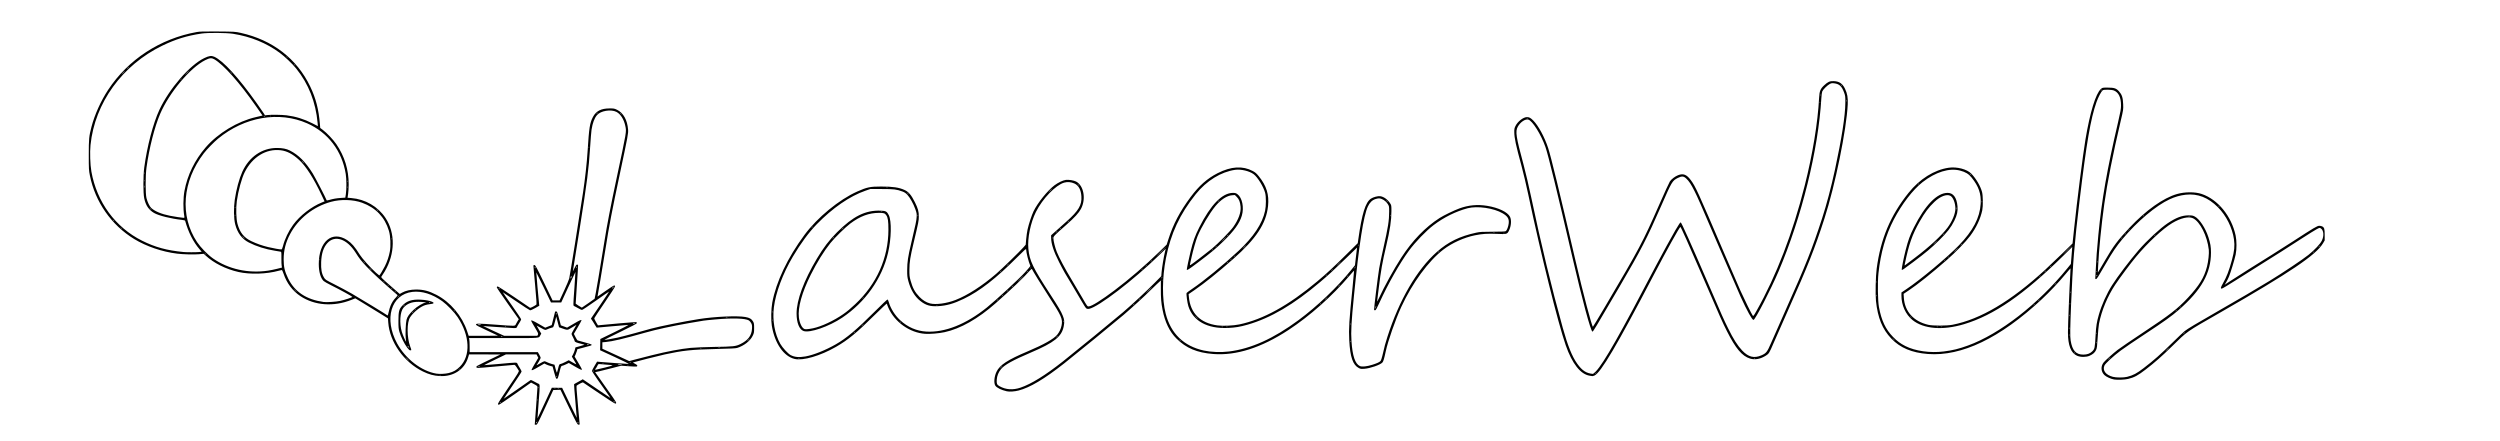 <?xml version="1.0" encoding="UTF-8" standalone="no"?>
<!-- Created with Inkscape (http://www.inkscape.org/) -->

<svg
   xmlns:dc="http://purl.org/dc/elements/1.1/"
   xmlns:cc="http://creativecommons.org/ns#"
   xmlns:rdf="http://www.w3.org/1999/02/22-rdf-syntax-ns#"
   xmlns:svg="http://www.w3.org/2000/svg"
   xmlns="http://www.w3.org/2000/svg"
   xmlns:sodipodi="http://sodipodi.sourceforge.net/DTD/sodipodi-0.dtd"
   xmlns:inkscape="http://www.inkscape.org/namespaces/inkscape"
   id="svg3075"
   version="1.1"
   inkscape:version="0.48.5 r10040"
   width="4930"
   height="869"
   sodipodi:docname="lw3.png">
  <defs
     id="defs3079" />
  <sodipodi:namedview
     pagecolor="#ffffff"
     bordercolor="#666666"
     borderopacity="1"
     objecttolerance="10"
     gridtolerance="10"
     guidetolerance="10"
     inkscape:pageopacity="0"
     inkscape:pageshadow="2"
     inkscape:window-width="1366"
     inkscape:window-height="705"
     id="namedview3077"
     showgrid="false"
     inkscape:zoom="0.098679405"
     inkscape:cx="2162.6872"
     inkscape:cy="366.01627"
     inkscape:window-x="-8"
     inkscape:window-y="-8"
     inkscape:window-maximized="1"
     inkscape:current-layer="svg3075" />
  <path
     style="fill:#000000"
     d="m 1054.531,837.305 c 0,-0.161 1.208,-16.337 2.684,-35.945 1.476,-19.609 2.677,-36.69 2.669,-37.959 -0.012,-1.939 -1.02,-2.839 -6.31,-5.643 l -6.295,-3.337 -31.047,21.882 c -17.076,12.035 -31.751,21.892 -32.613,21.904 -1.036,0.014 -1.563,-0.66 -1.556,-1.992 0.01,-1.145 9.072,-15.306 21.019,-32.829 19.35,-28.382 20.914,-30.961 19.803,-32.659 -0.663,-1.014 -2.506,-3.957 -4.095,-6.541 -1.87,-3.041 -3.497,-4.698 -4.612,-4.698 -0.948,0 -16.919,1.425 -35.491,3.166 -18.572,1.741 -34.972,3.05 -36.444,2.908 -1.726,-0.166 -2.784,-0.823 -2.978,-1.848 -0.238,-1.257 2.388,-2.88 12.52,-7.738 7.052,-3.381 17.854,-8.592 24.006,-11.581 l 11.185,-5.434 -31.006,-0.027 -31.006,-0.027 -1.837,6.04 c -7.225,23.758 -28.871,38.049 -55.516,36.653 -12.326,-0.646 -21.501,-3.118 -33.688,-9.077 -37.49,-18.332 -65.638,-58.171 -68.298,-96.664 l -0.554,-8.018 -17.448,-10.811 c -9.597,-5.946 -24.092,-14.836 -32.212,-19.756 l -14.764,-8.946 -7.428,2.96 c -35.257,14.047 -72.832,11.316 -100.824,-7.329 -15.416,-10.268 -26.897,-25.535 -33.163,-44.099 -1.371,-4.06 -2.929,-7.377 -3.462,-7.371 -0.534,0.006 -3.185,0.624 -5.892,1.374 -24.095,6.678 -56.707,7.704 -79.635,2.507 -25.096,-5.689 -48.561,-17.456 -64.871,-32.532 l -3.579,-3.308 -9.395,0.819 c -10.162,0.886 -31.183,0.329 -43.118,-1.141 -29.505,-3.635 -60.849,-14.33 -84.764,-28.922 -44.976,-27.445 -76.853,-73.142 -87.242,-125.067 -2.079,-10.392 -2.209,-12.771 -2.219,-40.567 -0.011,-32.116 0.424,-36.627 5.361,-55.643 6.136,-23.632 18.556,-51.191 32.79,-72.758 39.562,-59.942 102.562,-101.071 174.717,-114.062 6.161,-1.109 14.064,-1.316 41.607,-1.091 33.362,0.273 34.212,0.325 45.186,2.758 62.739,13.912 110.814,51.001 136.986,105.684 11.204,23.41 16.834,45.253 19.188,74.45 l 0.592,7.342 5.055,3.781 c 7.973,5.964 20.658,19.35 26.63,28.102 16.428,24.077 24.561,50.552 24.453,79.597 -0.024,6.398 -0.536,14.901 -1.138,18.897 l -1.095,7.265 7.183,0.572 c 27.729,2.207 52.793,16.75 67.65,39.253 19.622,29.72 19.051,70.631 -1.471,105.392 -2.751,4.659 -5.6,9.136 -6.331,9.948 -1.562,1.734 -1.015,2.293 21.706,22.158 l 14.171,12.39 4.56,-2.574 c 6.962,-3.929 17.023,-6.16 27.778,-6.16 14.429,0 25.114,2.788 39.845,10.396 27.715,14.314 50.77,41.657 60.848,72.165 l 2.876,8.706 29.076,0 c 15.992,0 28.908,-0.161 28.703,-0.358 -0.205,-0.197 -10.036,-4.813 -21.848,-10.257 -16.333,-7.528 -21.475,-10.281 -21.475,-11.497 0,-2.42 4.375,-2.403 38.728,0.15 40.804,3.032 37.877,3.143 40.235,-1.525 1.057,-2.092 2.716,-5.011 3.688,-6.487 l 1.767,-2.684 -21.842,-30.87 c -12.013,-16.978 -21.741,-31.469 -21.619,-32.202 0.122,-0.733 0.894,-1.461 1.715,-1.619 0.821,-0.158 15.312,9.119 32.202,20.617 16.89,11.497 31.169,21.182 31.731,21.521 0.83,0.501 8.039,-3.127 12.482,-6.281 0.695,-0.494 -9e-4,-11.271 -2.414,-37.379 -1.865,-20.177 -3.412,-37.592 -3.437,-38.699 -0.035,-1.521 0.459,-2.013 2.022,-2.013 1.838,0 3.947,3.889 18.924,34.896 l 16.856,34.896 6.908,0 6.908,0 9.023,-19.521 c 4.963,-10.737 9.422,-21.306 9.91,-23.488 1.854,-8.292 18.881,-114.187 27.326,-169.948 4.079,-26.931 7.545,-58.322 8.99,-81.425 2.898,-46.305 4.356,-55.614 10.556,-67.388 6.199,-11.773 15.905,-16.78 32.687,-16.864 8.583,-0.042 9.629,0.151 14.929,2.76 12.388,6.098 20.249,20.25 21.673,39.016 0.58,7.646 -0.088,11.235 -16.324,87.662 -15.229,71.687 -21.401,103.845 -27.65,144.059 -2.753,17.717 -7.58,46.909 -10.726,64.871 -3.146,17.963 -5.659,32.701 -5.585,32.751 0.074,0.05 7.131,-4.882 15.682,-10.961 8.55,-6.079 16.302,-11.053 17.224,-11.053 1.094,0 1.678,0.637 1.678,1.83 0,1.006 -9.12,15.2 -20.268,31.541 -11.147,16.341 -20.443,30.37 -20.657,31.174 -0.214,0.805 1.317,4.324 3.403,7.821 l 3.792,6.358 4.562,-0.511 c 14.839,-1.662 70.064,-6.291 70.999,-5.951 0.615,0.224 1.119,1.111 1.119,1.973 0,1.174 -8.049,5.464 -32.135,17.129 -17.674,8.559 -32.003,15.696 -31.841,15.859 0.542,0.546 14.198,-1.734 26.075,-4.354 6.468,-1.427 22.171,-5.489 34.896,-9.028 12.725,-3.539 26.559,-7.379 30.742,-8.534 16.629,-4.592 65.204,-14.343 94.847,-19.04 30.651,-4.857 75.429,-6.867 91.188,-4.094 8.673,1.526 12.472,3.724 15.467,8.948 1.796,3.132 2.059,4.803 2.046,12.99 -0.013,8.762 -0.21,9.798 -2.922,15.368 -4.895,10.056 -17.262,19.651 -30.618,23.754 -2.932,0.901 -14.242,1.468 -41.607,2.086 -47.254,1.067 -66.093,3.059 -100.81,10.66 -11.006,2.409 -59.471,14.619 -62.442,15.731 -0.811,0.304 0.446,1.293 3.355,2.641 4.633,2.147 6.013,4.456 3.287,5.502 -0.751,0.288 -7.903,0.045 -15.893,-0.539 l -14.528,-1.063 -16.99,4.472 c -9.344,2.46 -20.895,5.335 -25.667,6.39 l -8.678,1.918 7.407,10.451 c 28.896,40.771 33.995,48.232 34.048,49.821 0.041,1.238 -0.502,1.774 -1.763,1.739 -1.002,-0.028 -15.497,-9.324 -32.212,-20.659 -16.715,-11.335 -30.85,-20.872 -31.412,-21.194 -0.829,-0.475 -7.678,2.981 -12.511,6.313 -0.733,0.506 -0.077,10.636 2.422,37.379 1.885,20.177 3.445,37.417 3.467,38.311 0.03,1.243 -0.524,1.559 -2.354,1.342 -2.203,-0.261 -3.705,-3 -18.933,-34.542 l -16.54,-34.259 -7.085,0.258 -7.085,0.258 -15.813,34.224 c -15.203,32.902 -15.909,34.224 -18.274,34.225 -1.353,7e-4 -2.461,-0.131 -2.461,-0.292 z m 4.406,-4.425 c 1.058,-1.381 1.025,-1.513 -0.253,-1.023 -0.808,0.31 -1.469,1.192 -1.469,1.959 0,0.768 0.114,1.228 0.253,1.023 0.139,-0.205 0.8,-1.087 1.469,-1.959 z m 81.493,0.692 c 0,-0.738 -0.39,-1.342 -0.867,-1.342 -0.477,0 -0.635,0.604 -0.352,1.342 0.283,0.738 0.673,1.342 0.867,1.342 0.193,0 0.352,-0.604 0.352,-1.342 z m -42.118,-68.898 10.151,0 14.34,29.755 c 7.887,16.365 14.425,29.652 14.53,29.528 0.105,-0.125 -1.132,-14.92 -2.749,-32.879 -1.617,-17.959 -2.745,-32.968 -2.507,-33.353 0.238,-0.385 3.121,-2.088 6.406,-3.784 3.285,-1.696 7.027,-3.76 8.315,-4.587 l 2.342,-1.503 26.291,17.87 c 14.46,9.829 26.889,18.226 27.62,18.661 0.731,0.435 -0.124,-1.204 -1.899,-3.642 -13.671,-18.773 -33.879,-48.124 -33.879,-49.206 0,-0.728 2.283,-5.17 5.074,-9.871 l 5.074,-8.547 5.44,0.517 c 8.811,0.837 53.934,4.068 56.642,4.056 1.549,-0.007 -8.543,-5.097 -26.806,-13.52 l -29.291,-13.509 0.21,-11.067 0.21,-11.067 28.605,-13.889 c 16.107,-7.82 27.624,-13.889 26.36,-13.889 -1.234,0 -15.634,1.208 -32,2.684 -16.366,1.476 -29.929,2.684 -30.14,2.684 -0.211,0 -1.052,-1.309 -1.867,-2.908 -0.815,-1.599 -3.283,-5.608 -5.484,-8.909 l -4.002,-6.001 18.034,-26.538 c 9.919,-14.596 17.913,-26.656 17.765,-26.799 -0.148,-0.144 -11.852,7.956 -26.007,17.999 -14.155,10.043 -26.488,18.26 -27.406,18.26 -0.918,0 -3.919,-1.355 -6.669,-3.011 -2.75,-1.656 -6.221,-3.517 -7.714,-4.135 -3.318,-1.374 -3.278,1.594 -0.502,-37.112 1.199,-16.714 2.077,-30.492 1.951,-30.618 -0.126,-0.126 -6.483,13.348 -14.127,29.942 l -13.899,30.17 -10.093,0 -10.093,0 -14.356,-29.759 c -7.896,-16.367 -14.462,-29.652 -14.593,-29.521 -0.235,0.235 4.467,53.68 5.42,61.604 l 0.495,4.113 -8.223,4.685 c -5.006,2.852 -8.949,4.535 -10.079,4.302 -1.021,-0.21 -13.441,-8.297 -27.601,-17.97 -14.16,-9.673 -25.919,-17.587 -26.13,-17.587 -0.212,0 7.851,11.655 17.916,25.9 10.066,14.245 18.3,26.627 18.298,27.514 0,0.888 -1.598,4.014 -3.548,6.947 -1.95,2.933 -4.011,6.456 -4.58,7.829 -0.988,2.385 -1.298,2.494 -6.965,2.446 -3.262,-0.028 -18.011,-0.969 -32.774,-2.09 -14.764,-1.122 -26.93,-1.985 -27.036,-1.919 -0.106,0.066 9.155,4.431 20.58,9.699 l 20.773,9.578 32.732,-0.003 32.732,-0.003 1.183,-2.209 c 1.103,-2.061 0.691,-3.03 -6.112,-14.388 -4.012,-6.698 -7.295,-12.549 -7.295,-13.002 0,-1.873 3.396,-0.456 15.293,6.382 l 12.536,7.205 6.402,-2.572 6.402,-2.572 2.791,-11.12 c 1.535,-6.116 3.077,-12.254 3.427,-13.639 0.492,-1.948 1.085,-2.455 2.618,-2.237 1.757,0.25 2.388,1.826 5.554,13.878 l 3.573,13.596 6.15,2.271 6.15,2.271 12.973,-7.59 c 12.591,-7.367 15.451,-8.6 15.451,-6.659 0,0.512 -3.381,6.701 -7.513,13.753 l -7.514,12.823 3.096,6.151 c 1.703,3.383 3.574,6.394 4.158,6.69 0.584,0.296 6.98,2.066 14.213,3.933 7.432,1.918 13.35,3.913 13.608,4.587 0.499,1.301 -1.252,1.905 -18.056,6.221 l -10.088,2.591 -0.96,3.567 c -0.528,1.962 -1.758,5.263 -2.733,7.337 l -1.772,3.77 7.228,12.14 c 3.975,6.677 7.228,12.543 7.228,13.036 0,1.884 -2.911,0.678 -14.199,-5.881 l -11.663,-6.777 -5.764,2.751 c -3.17,1.513 -6.361,2.751 -7.092,2.751 -2.187,0 -2.967,1.754 -5.574,12.527 -2.893,11.957 -3.609,13.633 -5.653,13.241 -1.116,-0.214 -2.334,-3.387 -4.71,-12.274 l -3.205,-11.985 -4.624,-1.183 c -2.543,-0.651 -6.2,-1.988 -8.127,-2.97 l -3.503,-1.787 -11.463,6.69 c -11.529,6.728 -13.756,7.632 -13.73,5.571 0.01,-0.615 2.99,-6.14 6.628,-12.278 l 6.614,-11.159 -1.725,-3.381 -1.725,-3.381 -30.181,-0.013 -30.181,-0.013 -21.675,10.475 c -11.921,5.761 -21.538,10.613 -21.369,10.782 0.169,0.169 13.415,-0.916 29.436,-2.409 36.736,-3.424 35.019,-3.427 36.459,0.05 0.63,1.521 2.692,5.159 4.582,8.083 1.89,2.925 3.433,6.009 3.428,6.853 0,0.845 -7.994,13.213 -17.754,27.484 -9.76,14.272 -17.66,26.064 -17.556,26.205 0.104,0.141 11.818,-7.93 26.03,-17.935 14.213,-10.005 26.354,-18.505 26.98,-18.888 0.682,-0.417 2.846,0.354 5.398,1.925 2.343,1.442 6.16,3.462 8.481,4.488 5.141,2.274 4.966,-1.141 1.984,38.654 -1.23,16.417 -2.234,30.079 -2.23,30.36 0,0.281 6.363,-13.18 14.131,-29.912 l 14.124,-30.422 10.151,0 z m -110.889,28.58 c 0,-0.217 -0.403,-0.395 -0.895,-0.395 -0.492,0 -0.895,0.426 -0.895,0.948 0,0.521 0.403,0.699 0.895,0.395 0.492,-0.304 0.895,-0.731 0.895,-0.948 z m 224.589,-0.842 c -0.613,-0.738 -1.544,-1.342 -2.07,-1.342 -0.526,0 -0.175,0.591 0.781,1.314 2.244,1.698 2.683,1.707 1.29,0.029 z m -151.572,-4.679 c -0.297,-0.297 -0.509,0.231 -0.47,1.174 0.043,1.042 0.255,1.254 0.541,0.541 0.258,-0.646 0.227,-1.418 -0.071,-1.715 z m 34.524,-21.433 c -0.646,-0.258 -1.418,-0.227 -1.715,0.071 -0.297,0.297 0.231,0.509 1.174,0.47 1.042,-0.043 1.254,-0.255 0.541,-0.541 z m 7.214,0.019 c -0.615,-0.248 -1.622,-0.248 -2.237,0 -0.615,0.248 -0.112,0.451 1.118,0.451 1.23,0 1.734,-0.203 1.119,-0.451 z m -39.948,-2.744 c -0.297,-0.297 -0.509,0.231 -0.47,1.174 0.043,1.042 0.255,1.254 0.541,0.541 0.258,-0.646 0.227,-1.418 -0.071,-1.715 z m 35.362,-21.956 c -0.884,-0.877 -0.987,-0.774 -0.501,0.501 0.336,0.882 0.836,1.379 1.112,1.104 0.276,-0.276 6e-4,-0.997 -0.611,-1.604 z m -228.52,-2.171 c -0.871,-0.227 -2.079,-0.212 -2.684,0.033 -0.606,0.245 0.106,0.431 1.583,0.412 1.476,-0.018 1.972,-0.219 1.101,-0.446 z m 15.823,-3.834 c 9.483,-2.425 15.154,-5.657 21.998,-12.535 21.528,-21.635 19.792,-60.949 -4.309,-97.542 -6.176,-9.378 -21.101,-24.881 -30.369,-31.546 -19.677,-14.15 -40.481,-20.629 -59.098,-18.406 -41.952,5.011 -56.282,53.403 -30.076,101.571 16.592,30.499 47.947,54.67 77.323,59.608 6.305,1.06 18.04,0.51 24.53,-1.15 z m -82.129,-50.351 c -5.41,-7.187 -12.449,-21.505 -15.066,-30.646 -1.772,-6.189 -2.045,-9.158 -2.02,-21.922 0.037,-18.588 1.226,-23.177 7.811,-30.14 8.596,-9.089 18.809,-12.438 35.556,-11.66 20.352,0.946 34.811,7.403 19.614,8.758 -3.16,0.282 -7.854,1.219 -10.433,2.082 -9.772,3.272 -22.835,13.851 -29.456,23.857 -6.67,10.079 -6.56,39.938 0.213,57.933 2.664,7.078 2.667,7.331 0.078,7.331 -1.516,0 -3.242,-1.532 -6.298,-5.592 z m 3.912,-0.64 c 0,-0.475 -0.906,-1.339 -2.013,-1.92 -2.002,-1.051 -2.004,-1.046 -0.309,0.863 1.894,2.133 2.322,2.328 2.322,1.056 z m -6.436,-16.585 c -1.158,-7.038 -0.277,-30.81 1.385,-37.348 1.585,-6.233 5.527,-11.777 14.303,-20.114 6.568,-6.239 18.91,-13.54 23.286,-13.776 4.94,-0.266 -6.236,-1.589 -13.81,-1.635 -13.443,-0.081 -22.921,3.653 -29.866,11.767 -6.691,7.817 -8.171,30.561 -3.102,47.684 1.778,6.009 7.812,19.718 8.402,19.092 0.157,-0.166 -0.113,-2.718 -0.599,-5.67 z m 14.041,-52.345 c 0.891,-0.984 1.418,-1.79 1.172,-1.79 -0.246,0 -1.176,0.805 -2.067,1.79 -0.891,0.984 -1.418,1.79 -1.172,1.79 0.246,0 1.176,-0.805 2.067,-1.79 z m 4.921,-4.921 c 0.613,-0.738 0.913,-1.342 0.666,-1.342 -0.246,0 -0.949,0.604 -1.561,1.342 -0.613,0.738 -0.913,1.342 -0.667,1.342 0.246,0 0.949,-0.604 1.561,-1.342 z m -21.922,-8.5 c 0.891,-0.984 1.418,-1.79 1.172,-1.79 -0.246,0 -1.176,0.805 -2.067,1.79 -0.891,0.984 -1.418,1.79 -1.172,1.79 0.246,0 1.176,-0.805 2.067,-1.79 z m 51.45,-5.912 c 0,-0.193 -0.604,-0.352 -1.342,-0.352 -0.738,0 -1.342,0.39 -1.342,0.867 0,0.477 0.604,0.635 1.342,0.352 0.738,-0.283 1.342,-0.673 1.342,-0.867 z m 251.883,130.286 c 1.758,-7.446 2.59,-8.948 4.959,-8.948 0.886,0 4.843,-1.657 8.794,-3.683 l 7.183,-3.683 7.282,4.2 c 4.005,2.31 7.416,4.066 7.581,3.901 0.164,-0.164 -1.731,-3.649 -4.211,-7.743 l -4.51,-7.444 2.328,-4.276 c 1.28,-2.352 2.882,-6.449 3.56,-9.104 l 1.233,-4.828 8.643,-2.33 c 4.754,-1.281 8.831,-2.518 9.06,-2.747 0.23,-0.23 -2.698,-1.142 -6.505,-2.027 -8.918,-2.073 -12.739,-3.664 -12.739,-5.303 0,-0.722 -1.409,-3.97 -3.132,-7.217 -1.722,-3.247 -3.127,-6.401 -3.122,-7.009 0.01,-0.608 2.206,-4.852 4.89,-9.43 l 4.881,-8.325 -5.114,2.895 c -2.813,1.592 -6.676,3.866 -8.586,5.054 -3.915,2.435 -4.962,2.36 -14.424,-1.03 l -6.263,-2.244 -2.759,-10.531 -2.759,-10.531 -2.481,10 c -1.364,5.5 -2.942,10.37 -3.505,10.822 -0.563,0.452 -2.433,1.119 -4.155,1.482 -1.722,0.363 -4.626,1.416 -6.452,2.34 -1.826,0.924 -4.131,1.68 -5.122,1.68 -0.991,0 -5.134,-1.975 -9.207,-4.389 -4.073,-2.414 -7.519,-4.279 -7.659,-4.145 -0.14,0.134 1.842,3.75 4.403,8.036 l 4.657,7.792 -1.627,2.84 c -3.755,6.555 3.337,5.972 -72.654,5.972 l -68.329,0 0.653,2.461 c 0.359,1.353 0.669,7.594 0.688,13.869 l 0.035,11.408 67.247,2e-4 67.247,2.1e-4 2.77,4.908 c 1.523,2.699 2.77,5.489 2.77,6.199 0,1.386 -5.676,11.518 -7.993,14.269 -0.771,0.916 2.02,-0.392 6.203,-2.906 4.183,-2.514 8.298,-4.572 9.144,-4.573 0.846,-9e-4 3.227,0.878 5.291,1.954 2.064,1.076 6.204,2.623 9.199,3.437 l 5.446,1.481 2.158,8.272 c 1.248,4.783 2.424,7.768 2.788,7.076 0.347,-0.658 1.343,-4.216 2.214,-7.907 z m 69.652,4.883 c -0.291,-0.759 -0.722,-1.189 -0.956,-0.954 -0.234,0.235 -0.161,0.856 0.163,1.381 0.882,1.428 1.398,1.15 0.793,-0.426 z m -264.268,-3.541 c 0.613,-0.738 0.913,-1.342 0.666,-1.342 -0.246,0 -0.949,0.604 -1.561,1.342 -0.613,0.738 -0.913,1.342 -0.667,1.342 0.246,0 0.949,-0.604 1.561,-1.342 z m 287.005,-3.19 c 8.492,-2.022 15.245,-3.991 15.007,-4.377 -0.238,-0.386 -5.374,-0.976 -11.413,-1.312 -6.039,-0.336 -12.262,-0.831 -13.828,-1.099 -2.683,-0.46 -2.981,-0.227 -5.128,4.011 -1.254,2.474 -2.69,4.753 -3.192,5.062 -1.682,1.039 -0.933,2.286 1.101,1.836 1.107,-0.245 8.961,-2.099 17.453,-4.121 z m -246.815,-2.29 c 1.161,-1.047 -0.713,-0.888 -2.611,0.222 l -2.236,1.306 2.237,-0.596 c 1.23,-0.328 2.405,-0.747 2.61,-0.932 z m 280.96,-3.587 c 0.205,-0.181 -1.708,-0.328 -4.25,-0.328 -2.543,0 -4.623,0.353 -4.623,0.785 0,0.717 8.008,0.305 8.873,-0.457 z m 11.874,0.85 c -0.646,-0.258 -1.418,-0.227 -1.715,0.071 -0.297,0.297 0.231,0.509 1.174,0.47 1.042,-0.043 1.254,-0.255 0.541,-0.541 z m -49.213,-3.579 c -0.646,-0.258 -1.418,-0.227 -1.715,0.071 -0.297,0.297 0.231,0.509 1.174,0.47 1.042,-0.043 1.254,-0.255 0.541,-0.541 z m 53.96,-2.063 c 0.314,-0.507 -0.046,-0.657 -0.842,-0.352 -1.55,0.595 -1.834,1.236 -0.547,1.236 0.463,0 1.088,-0.398 1.389,-0.885 z m 42.508,-13.81 c 29.698,-7.391 55.738,-12.321 75.609,-14.312 7.431,-0.745 27.999,-1.586 46.081,-1.884 39.038,-0.644 42.796,-1.057 52.344,-5.746 14.821,-7.278 21.897,-16.685 22.629,-30.08 0.335,-6.12 0.102,-7.789 -1.535,-10.996 -1.061,-2.08 -3.142,-4.519 -4.625,-5.421 -7.004,-4.259 -32.964,-5.003 -66.578,-1.907 -23.198,2.137 -20.77,1.8 -49.66,6.878 -37.092,6.519 -65.04,12.587 -88.481,19.214 -43.411,12.271 -64.533,17.27 -77.724,18.395 l -6.487,0.553 0.013,6.356 0.012,6.356 26.493,12.172 26.492,12.172 9.51,-2.589 c 5.231,-1.424 21.388,-5.545 35.906,-9.159 z m -482.733,7.536 c -1.922,-1.969 -3.696,-3.579 -3.942,-3.579 -0.246,0 1.125,1.611 3.047,3.579 1.922,1.969 3.696,3.579 3.942,3.579 0.246,0 -1.125,-1.611 -3.047,-3.579 z M 1383.139,686.683 c -0.615,-0.248 -1.622,-0.248 -2.237,0 -0.615,0.248 -0.112,0.451 1.118,0.451 1.23,0 1.734,-0.203 1.119,-0.451 z m 36.675,-0.935 c -1.113,-0.214 -2.724,-0.206 -3.579,0.018 -0.855,0.224 0.055,0.399 2.024,0.389 1.968,-0.01 2.668,-0.193 1.555,-0.407 z m -258.804,-6.069 c 0,-0.136 -0.775,-0.45 -1.723,-0.698 -1.176,-0.308 -1.578,-0.075 -1.268,0.734 0.363,0.946 2.991,0.915 2.991,-0.036 z m 317.646,-11.976 c 0,-0.246 -1.208,0.71 -2.684,2.124 -1.476,1.414 -2.684,2.773 -2.684,3.019 0,0.246 1.208,-0.71 2.684,-2.124 1.476,-1.414 2.684,-2.773 2.684,-3.019 z M 991.002,663.66 c 0,-0.193 -0.604,-0.583 -1.342,-0.867 -0.738,-0.283 -1.342,-0.125 -1.342,0.352 0,0.477 0.604,0.867 1.342,0.867 0.738,0 1.342,-0.158 1.342,-0.352 z m 6.431,-19.945 c -0.646,-0.258 -1.418,-0.227 -1.715,0.071 -0.297,0.297 0.231,0.509 1.174,0.47 1.042,-0.043 1.254,-0.255 0.541,-0.541 z m -48.56,-3.541 c 0.205,-0.177 -1.405,-0.315 -3.579,-0.308 -2.826,0.01 -3.572,0.254 -2.617,0.858 1.16,0.734 5.115,0.383 6.196,-0.55 z m 302.51,-2.111 c 1.085,-0.701 0.957,-0.87 -0.671,-0.881 -1.107,-0.007 -2.013,0.389 -2.013,0.881 0,1.121 0.95,1.121 2.684,0 z m 183.206,-12.249 c -0.861,-0.225 -2.271,-0.225 -3.132,0 -0.861,0.225 -0.157,0.409 1.566,0.409 1.722,0 2.427,-0.184 1.566,-0.409 z M 770.042,603.166 c 2.986,-7.059 5.839,-11.483 10.526,-16.324 2.453,-2.534 3.764,-4.543 3.254,-4.985 -30.081,-26.029 -49.534,-43.953 -61.142,-56.339 -10.724,-11.443 -13.916,-15.525 -21.586,-27.608 -17.039,-26.841 -40.574,-34.814 -55.329,-18.743 -7.855,8.555 -11.795,20.537 -12.439,37.822 -0.525,14.092 0.995,22.524 5.39,29.899 2.858,4.796 3,4.89 21.219,14.083 10.088,5.09 25.307,13.243 33.819,18.117 15.202,8.704 68.713,41.36 70.372,42.946 0.524,0.501 1.414,-1.997 2.34,-6.569 0.822,-4.058 2.431,-9.592 3.576,-12.299 z m 327.764,15.664 c -0.282,-0.735 -0.916,-1.088 -1.409,-0.783 -0.551,0.341 -0.429,0.85 0.317,1.323 1.629,1.032 1.685,1.005 1.092,-0.54 z m -200.756,-5.264 c 0,-0.186 -0.705,-0.89 -1.566,-1.566 -1.419,-1.113 -1.451,-1.081 -0.338,0.338 1.169,1.49 1.904,1.964 1.904,1.228 z m 262.883,-15.47 c 6.744,-4.757 12.439,-8.794 12.656,-8.97 0.756,-0.614 12.874,-71.594 19.752,-115.702 4.3,-27.575 11.917,-67.05 22.79,-118.111 21.145,-99.3 20.438,-95.097 17.996,-106.926 -2.665,-12.911 -9.341,-23.5 -17.462,-27.7 -10.941,-5.657 -31.344,-2.234 -38.512,6.462 -5.123,6.215 -8.456,15.239 -10.654,28.843 -0.517,3.199 -1.78,18.902 -2.808,34.896 -2.821,43.896 -5.423,64.177 -20.556,160.165 -2.987,18.947 -7.234,45.435 -9.437,58.862 -2.203,13.427 -4.005,24.702 -4.005,25.054 7e-4,0.352 1.477,-2.48 3.281,-6.294 2.276,-4.812 3.766,-6.935 4.867,-6.935 0.873,0 1.809,0.359 2.08,0.797 0.271,0.438 -0.724,17.615 -2.212,38.17 -1.487,20.555 -2.591,37.711 -2.453,38.124 0.191,0.572 10.758,7.381 12.149,7.828 0.146,0.047 5.783,-3.807 12.527,-8.564 z m -488.819,-4.81 c 9.17,-1.994 23.721,-6.828 23.709,-7.877 -0.01,-0.833 -25.774,-14.916 -41.153,-22.494 -7.136,-3.516 -14.093,-7.46 -15.461,-8.765 -6.046,-5.766 -9.56,-18.08 -9.58,-33.566 -0.056,-44.401 26.171,-66.55 55.872,-47.184 8.804,5.74 15.387,13.342 24.862,28.708 4.481,7.266 21.643,26.395 31.864,35.515 3.447,3.076 6.461,5.592 6.698,5.592 0.76,0 7.429,-11.035 11.11,-18.382 4.486,-8.954 7.807,-18.836 9.697,-28.854 2.171,-11.507 1.353,-30.11 -1.791,-40.711 -7.977,-26.901 -26.065,-45.832 -53.043,-55.515 -17.664,-6.34 -41.869,-7.043 -61.124,-1.775 -34.746,9.507 -64.625,33.101 -80.855,63.848 -8.593,16.279 -12.557,31.935 -12.566,49.623 -0.007,14.806 2.136,23.961 8.797,37.581 12.92,26.419 35.759,41.605 69.86,46.452 6.195,0.881 24.55,-0.338 33.102,-2.198 z m 114.984,-8.463 c 1.156,-1.23 1.9,-2.237 1.654,-2.237 -0.246,0 -1.393,1.007 -2.549,2.237 -1.156,1.23 -1.9,2.237 -1.654,2.237 0.246,0 1.393,-1.007 2.549,-2.237 z m -5.369,-8.838 c 0,-0.186 -0.705,-0.89 -1.566,-1.566 -1.419,-1.113 -1.451,-1.081 -0.338,0.338 1.169,1.49 1.904,1.964 1.904,1.228 z m -195.956,-0.829 c 0,-0.15 -1.51,-1.659 -3.355,-3.355 l -3.355,-3.084 3.084,3.355 c 2.87,3.123 3.627,3.767 3.627,3.084 z m 188.798,-5.435 c 0,-0.186 -0.705,-0.89 -1.566,-1.566 -1.419,-1.113 -1.451,-1.081 -0.338,0.338 1.169,1.49 1.904,1.964 1.904,1.228 z m 212.062,-0.014 c 0,-0.193 -0.625,-0.591 -1.389,-0.885 -0.796,-0.306 -1.155,-0.156 -0.842,0.352 0.526,0.85 2.231,1.258 2.231,0.533 z m 224.152,-3.166 1.78,-2.175 -2.369,1.728 c -1.303,0.95 -2.168,2.057 -1.924,2.459 0.245,0.402 0.509,0.603 0.588,0.447 0.079,-0.156 0.945,-1.262 1.924,-2.459 z m -443.372,-3.084 c 0,-0.186 -0.705,-0.89 -1.566,-1.566 -1.419,-1.113 -1.451,-1.081 -0.338,0.338 1.169,1.49 1.904,1.964 1.904,1.228 z m -8.053,-7.158 c 0,-0.186 -0.705,-0.89 -1.566,-1.566 -1.419,-1.113 -1.451,-1.081 -0.338,0.338 1.169,1.49 1.904,1.964 1.904,1.228 z m 368.559,-9.281 c 0.868,-1.668 0.812,-2.013 -0.326,-2.013 -0.892,0 -1.374,0.837 -1.374,2.386 0,2.623 0.159,2.588 1.7,-0.373 z M 528.402,533.76 c 4.675,-0.692 12.83,-2.36 18.122,-3.708 l 9.621,-2.451 -0.669,-3.153 c -0.368,-1.734 -0.617,-8.694 -0.554,-15.465 0.111,-11.896 0.051,-12.325 -1.794,-12.701 -1.05,-0.214 -5.941,-1.024 -10.868,-1.8 -18.551,-2.922 -36.746,-8.669 -51.627,-16.307 -13.525,-6.942 -22.264,-18.578 -26.75,-35.62 -2.952,-11.215 -3.344,-32.109 -0.914,-48.765 2.929,-20.078 8.727,-41.53 14.873,-55.029 13.432,-29.502 38.915,-47.004 68.376,-46.963 10.697,0.015 18.537,1.565 25.331,5.008 17.367,8.8 30.906,22.392 45.289,45.463 4.586,7.356 25.768,48.216 27.1,52.274 0.324,0.988 1.259,0.951 5.288,-0.213 8.004,-2.312 14.241,-3.383 23.237,-3.992 l 8.5,-0.575 1.062,-6.711 c 1.533,-9.686 1.422,-29.801 -0.222,-40.016 -7.319,-45.481 -34.883,-81.674 -76.002,-99.792 -55.66,-24.525 -123.519,-12.833 -175.869,30.303 -7.884,6.496 -21.997,20.988 -27.842,28.591 -42.576,55.373 -47.874,123.629 -13.593,175.123 7.192,10.804 21.181,25.153 31.634,32.45 30.173,21.063 69.466,29.791 108.272,24.05 z m 202.667,-3.07 c -1.415,-1.476 -2.773,-2.684 -3.019,-2.684 -0.246,0 0.71,1.208 2.124,2.684 1.415,1.476 2.773,2.684 3.019,2.684 0.246,0 -0.71,-1.208 -2.124,-2.684 z m 324.681,-3.132 c -0.283,-0.738 -0.673,-1.342 -0.867,-1.342 -0.193,0 -0.352,0.604 -0.352,1.342 0,0.738 0.39,1.342 0.867,1.342 0.477,0 0.635,-0.604 0.352,-1.342 z m 81.996,-0.895 c 0,-0.738 -0.158,-1.342 -0.352,-1.342 -0.193,0 -0.583,0.604 -0.867,1.342 -0.283,0.738 -0.125,1.342 0.352,1.342 0.477,0 0.867,-0.604 0.867,-1.342 z m -417.862,-7.897 c 0,-0.16 -1.107,-1.268 -2.461,-2.461 l -2.461,-2.169 2.169,2.461 c 2.027,2.3 2.752,2.871 2.752,2.169 z m -88.937,-7.519 c -0.297,-0.297 -0.509,0.231 -0.47,1.174 0.043,1.042 0.255,1.254 0.541,0.541 0.258,-0.646 0.227,-1.418 -0.071,-1.715 z m -224.235,-9.499 c 0,-0.17 -0.906,-1.076 -2.013,-2.013 l -2.013,-1.705 1.705,2.013 c 1.602,1.892 2.322,2.421 2.322,1.705 z m -14.468,-4.738 5.48,-0.573 -4.309,-5.02 c -12.427,-14.477 -22.149,-33.736 -28.332,-56.122 -0.151,-0.547 -2.825,-1.268 -5.943,-1.603 -21.75,-2.336 -46.255,-8.413 -55.315,-13.718 -10.579,-6.194 -16.396,-14.847 -19.407,-28.871 -2.199,-10.243 -2.174,-44.356 0.044,-60.845 5.637,-41.887 17.591,-87.386 29.857,-113.635 19.497,-41.725 59.651,-88.07 88.366,-101.99 9.446,-4.579 14.142,-5.245 19.688,-2.791 17.498,7.74 47.585,40.578 83.707,91.358 6.126,8.612 12.346,17.597 13.822,19.965 l 2.683,4.307 4.921,-0.598 c 7.238,-0.879 28.5,-0.587 37.425,0.515 17.721,2.188 34.655,7.414 50.899,15.708 l 11.035,5.635 -0.527,-5.988 c -3.624,-41.173 -17.828,-77.359 -42.212,-107.546 -7.645,-9.464 -22.463,-23.62 -32.461,-31.009 -26.268,-19.414 -57.32,-32.073 -92.162,-37.569 -13.004,-2.051 -49.794,-2.316 -62.187,-0.448 -28.965,4.367 -50.812,11.107 -76.987,23.753 C 241.045,128.228 186.964,202.97 178.497,285.943 c -1.463,14.336 -0.651,38.963 1.727,52.369 10.675,60.183 47.279,110.089 100.037,136.389 25.804,12.864 48.815,19.142 81.712,22.295 5.992,0.574 24.827,0.583 30.271,0.014 z m 165.702,-11.507 c 3.598,-14.097 11.129,-29.89 20.088,-42.126 13.304,-18.169 36.046,-35.825 56.974,-44.232 l 5.049,-2.028 -5.756,-12.178 c -15.968,-33.787 -30.546,-56.629 -44.304,-69.417 -12.561,-11.676 -23.81,-17.617 -36.331,-19.186 -28.625,-3.587 -56.022,13.095 -71.141,43.318 -5.99,11.974 -12.652,36.437 -15.535,57.043 -1.908,13.639 -1.293,35.043 1.283,44.619 4.6,17.102 12.656,27.27 27.027,34.115 10.728,5.11 21.139,8.792 33.29,11.777 9.515,2.337 24.227,4.937 26.534,4.689 0.727,-0.078 1.87,-2.668 2.821,-6.395 z m 214.376,-15.416 c -0.297,-0.297 -0.509,0.231 -0.47,1.174 0.043,1.042 0.255,1.254 0.541,0.541 0.259,-0.646 0.227,-1.418 -0.071,-1.715 z m -291.791,-2.032 c -1.414,-1.476 -2.773,-2.684 -3.019,-2.684 -0.246,0 0.71,1.208 2.124,2.684 1.414,1.476 2.773,2.684 3.019,2.684 0.246,0 -0.71,-1.208 -2.124,-2.684 z M 240.283,450.716 c 0,-0.186 -0.705,-0.89 -1.566,-1.566 -1.419,-1.113 -1.451,-1.081 -0.338,0.338 1.169,1.49 1.904,1.964 1.904,1.228 z m -15.211,-15.211 c 0,-0.186 -0.705,-0.89 -1.566,-1.566 -1.419,-1.113 -1.451,-1.081 -0.338,0.338 1.169,1.49 1.904,1.964 1.904,1.228 z m 138.337,-9.281 c -2.452,-14.006 -2.29,-35.598 0.373,-49.884 5.823,-31.239 20.195,-60.67 41.871,-85.742 24.142,-27.926 62.813,-51.293 98.59,-59.574 4.675,-1.082 9.627,-2.249 11.003,-2.592 l 2.503,-0.625 -2.556,-3.579 c -1.406,-1.969 -5.924,-8.411 -10.04,-14.316 -32.518,-46.651 -64.274,-82.419 -82.582,-93.017 -5.351,-3.098 -9.191,-2.708 -18.128,1.843 -29.878,15.211 -70.618,63.897 -88.719,106.024 -10.824,25.19 -21.496,67.195 -26.804,105.499 -2.225,16.058 -2.265,51.621 -0.067,60.398 1.953,7.8 6.017,16.265 9.317,19.41 6.813,6.491 20.625,12.244 36.959,15.393 9.913,1.911 23.031,3.924 26.289,4.033 2.496,0.084 2.559,-0.019 1.99,-3.269 z m 100.214,-2.666 c -0.297,-0.297 -0.509,0.231 -0.47,1.174 0.043,1.042 0.255,1.254 0.541,0.541 0.258,-0.646 0.227,-1.418 -0.071,-1.715 z m 282.209,-7.709 c 0,-0.17 -0.906,-1.076 -2.013,-2.013 l -2.013,-1.705 1.705,2.013 c 1.602,1.892 2.322,2.421 2.322,1.705 z m -447.389,-2.684 c 0,-0.17 -0.906,-1.076 -2.013,-2.013 l -2.013,-1.705 1.705,2.013 c 1.602,1.892 2.322,2.421 2.322,1.705 z m 165.18,-4.818 c -0.297,-0.297 -0.509,0.231 -0.47,1.174 0.043,1.042 0.255,1.254 0.541,0.541 0.258,-0.646 0.227,-1.418 -0.071,-1.715 z M 284.742,366.263 c -0.224,-0.855 -0.399,0.055 -0.389,2.024 0.01,1.969 0.193,2.668 0.407,1.555 0.214,-1.113 0.206,-2.724 -0.018,-3.579 z m 400.787,1.819 c -0.297,-0.297 -0.509,0.231 -0.47,1.174 0.043,1.042 0.255,1.254 0.541,0.541 0.259,-0.646 0.227,-1.418 -0.071,-1.715 z m 0,-11.632 c -0.297,-0.297 -0.509,0.231 -0.47,1.174 0.043,1.042 0.255,1.254 0.541,0.541 0.259,-0.646 0.227,-1.418 -0.071,-1.715 z m -400.861,-0.895 c -0.297,-0.297 -0.509,0.231 -0.47,1.174 0.043,1.042 0.255,1.254 0.541,0.541 0.258,-0.646 0.227,-1.418 -0.071,-1.715 z m 0.895,-15.211 c -0.297,-0.297 -0.509,0.231 -0.47,1.174 0.043,1.042 0.255,1.254 0.541,0.541 0.258,-0.646 0.227,-1.418 -0.071,-1.715 z m 312.184,-20.822 c -1.414,-1.476 -2.773,-2.684 -3.019,-2.684 -0.246,0 0.71,1.208 2.124,2.684 1.414,1.476 2.773,2.684 3.019,2.684 0.246,0 -0.71,-1.208 -2.124,-2.684 z m 563.804,-30.18 c -0.297,-0.297 -0.509,0.231 -0.47,1.174 0.043,1.042 0.255,1.254 0.541,0.541 0.259,-0.646 0.227,-1.418 -0.071,-1.715 z M 521.691,229.149 c -0.304,-0.492 -0.731,-0.895 -0.948,-0.895 -0.217,0 -0.395,0.403 -0.395,0.895 0,0.492 0.426,0.895 0.948,0.895 0.521,0 0.699,-0.403 0.395,-0.895 z m 12.247,-0.611 c -0.646,-0.258 -1.418,-0.227 -1.715,0.071 -0.297,0.297 0.231,0.509 1.174,0.47 1.042,-0.043 1.254,-0.255 0.541,-0.541 z m 691.496,-3.306 c 0,-0.186 -0.705,-0.89 -1.566,-1.566 -1.419,-1.113 -1.451,-1.081 -0.338,0.338 1.169,1.49 1.904,1.964 1.904,1.228 z m -47.423,-1.899 c 0.613,-0.738 0.913,-1.342 0.666,-1.342 -0.246,0 -0.949,0.604 -1.561,1.342 -0.613,0.738 -0.913,1.342 -0.666,1.342 0.246,0 0.949,-0.604 1.561,-1.342 z M 357.499,156.225 c 0.613,-0.738 0.913,-1.342 0.667,-1.342 -0.246,0 -0.949,0.604 -1.561,1.342 -0.613,0.738 -0.913,1.342 -0.667,1.342 0.246,0 0.949,-0.604 1.561,-1.342 z m 16.106,-17.381 c 0,-0.246 -2.013,1.536 -4.474,3.959 -2.461,2.424 -4.474,4.608 -4.474,4.854 0,0.246 2.013,-1.536 4.474,-3.959 2.461,-2.424 4.474,-4.608 4.474,-4.854 z m -127.059,0.912 c 0,-0.246 -1.611,1.125 -3.579,3.048 -1.969,1.922 -3.579,3.696 -3.579,3.942 0,0.246 1.611,-1.125 3.579,-3.047 1.969,-1.922 3.579,-3.696 3.579,-3.942 z m 211.168,4.993 c 0,-0.16 -1.107,-1.268 -2.461,-2.461 l -2.461,-2.169 2.169,2.461 c 2.027,2.3 2.752,2.871 2.752,2.169 z m -204.904,-10.893 c 1.156,-1.23 1.9,-2.237 1.654,-2.237 -0.246,0 -1.393,1.007 -2.549,2.237 -1.156,1.23 -1.9,2.237 -1.654,2.237 0.246,0 1.393,-1.007 2.549,-2.237 z m 329.278,-5.259 c 0,-0.186 -0.705,-0.89 -1.566,-1.566 -1.419,-1.113 -1.451,-1.081 -0.338,0.338 1.169,1.49 1.904,1.964 1.904,1.228 z m -15.211,-15.211 c 0,-0.186 -0.705,-0.89 -1.566,-1.566 -1.419,-1.113 -1.451,-1.081 -0.338,0.338 1.169,1.49 1.904,1.964 1.904,1.228 z M 1985.548,771.671 c -10.886,-2.436 -20.293,-7.092 -22.869,-11.318 -3.182,-5.218 -2.098,-17.64 2.362,-27.068 6.397,-13.523 21.927,-23.688 62.04,-40.607 31.082,-13.11 50.974,-24.32 57.683,-32.507 4.3,-5.248 7.363,-11.734 8.643,-18.305 2.519,-12.933 0.135,-18.317 -25.862,-58.384 -13.195,-20.337 -31.5,-50.099 -32.62,-53.038 -0.243,-0.636 -2.227,0.967 -4.733,3.825 -11.541,13.161 -35.385,35.901 -66.786,63.693 -34.453,30.493 -69.445,50.337 -100.661,57.083 -11.234,2.428 -28.863,3.919 -38.431,3.25 -30.336,-2.121 -60.135,-23.267 -72.411,-51.384 -1.651,-3.781 -3,-7.479 -2.998,-8.218 0,-0.738 -10.572,9.131 -23.499,21.931 -36.316,35.961 -53.112,49.8 -77.162,63.576 -30.705,17.588 -64.652,27.496 -81.094,23.669 -21.646,-5.039 -39.381,-30.719 -45.119,-65.332 -1.852,-11.171 -1.436,-33.223 0.862,-45.741 7.502,-40.86 30.189,-88.551 63.587,-133.662 25.389,-34.293 68.328,-69.586 103.913,-85.409 19.367,-8.611 25.443,-9.885 47.159,-9.885 23.198,0 35.175,1.763 46.223,6.804 8,3.65 13.233,9.843 20.333,24.066 6.152,12.323 7.863,18.522 7.779,28.186 -0.076,8.813 -0.401,10.461 -10.24,51.897 -6.723,28.314 -8.235,37.893 -8.331,52.792 -0.074,11.422 0.198,13.996 2.276,21.514 4.148,15.014 8.481,22.997 17.611,32.45 6.305,6.528 13.403,10.901 20.772,12.797 11.424,2.94 32.745,0.064 50.34,-6.789 23.667,-9.218 52.533,-27.792 80.177,-51.587 11.318,-9.742 46.804,-44.252 53.756,-52.276 l 4.412,-5.093 0.958,-11.076 c 0.527,-6.092 1.755,-14.662 2.729,-19.046 2.392,-10.763 8.153,-28.219 11.841,-35.873 7.917,-16.433 27.532,-40.798 41.122,-51.081 7.208,-5.454 17.032,-10.118 22.735,-10.794 5.503,-0.652 15.463,0.973 19.927,3.251 15.241,7.775 20.05,34.472 9.707,53.879 -4.293,8.054 -12.431,16.938 -28.527,31.141 -24.553,21.665 -25.891,23.05 -25.869,26.761 0.032,5.348 3.3,18.446 6.781,27.183 4.461,11.195 16.224,33.196 29.285,54.771 5.958,9.843 15.351,25.747 20.874,35.344 10.034,17.438 10.042,17.448 12.983,17.193 5.977,-0.517 24.962,-12.399 50.406,-31.546 28.91,-21.755 61.619,-49.883 88.637,-76.222 l 14.434,-14.071 3.359,-10.535 c 9.509,-29.826 22.865,-55.21 43.838,-83.317 16.721,-22.409 32.788,-36.609 53.183,-47.005 26.597,-13.557 49.513,-14.964 69.456,-4.266 5.029,2.698 7.374,4.744 11.898,10.383 15.188,18.932 20.512,36.14 18.153,58.674 -3.608,34.456 -23.325,64.36 -68.974,104.61 -29.639,26.133 -56.58,47.772 -76.261,61.25 l -11.389,7.8 0.502,5.54 c 2.917,32.186 22.457,51.622 56.478,56.179 10.583,1.417 31.275,0.496 42.75,-1.903 47.439,-9.919 96.905,-37.192 153.902,-84.856 18.518,-15.485 32.104,-28.064 57.842,-53.551 l 22.051,-21.836 1.034,-7.328 c 7.191,-50.933 14.139,-73.348 24.956,-80.499 4.638,-3.066 13.654,-5.467 18.226,-4.854 7.057,0.947 14.725,6.418 19.619,13.999 2.481,3.844 2.568,4.358 2.561,15.211 -0.012,18.619 -2.688,36.445 -10.415,69.394 -7.625,32.515 -10.15,46.848 -14.577,82.767 -1.486,12.057 -2.893,23.331 -3.127,25.054 -0.312,2.302 0.556,0.997 3.277,-4.921 10.752,-23.394 29.963,-58.235 44.344,-80.423 21.683,-33.453 47.282,-59.945 75.352,-77.98 8.051,-5.172 28.825,-15.233 39.37,-19.066 17.97,-6.532 35.388,-8.135 54.581,-5.022 22.163,3.594 40.288,12.27 44.981,21.532 3.239,6.392 2.465,17.983 -1.799,26.93 -3.607,7.571 -4.121,7.714 -24.53,6.821 -17.972,-0.786 -28.423,-0.096 -42.811,2.827 -21.465,4.36 -45.031,15.005 -62.187,28.092 -29.318,22.363 -61.333,66.011 -83.098,113.291 -11.486,24.951 -26.334,67.488 -30.574,87.586 -3.091,14.653 -4.753,20.101 -6.735,22.084 -4.654,4.654 -24.061,11.346 -35.311,12.176 -6.168,0.455 -7.699,0.267 -10.822,-1.326 -11.945,-6.094 -17.387,-21.774 -19.089,-55.006 -1.197,-23.373 -0.343,-36.925 6.69,-106.145 1.72,-16.934 2.996,-30.921 2.834,-31.083 -0.162,-0.162 -4.124,4.233 -8.804,9.767 -33.899,40.079 -78.588,79.842 -120.658,107.358 -53.537,35.017 -102.929,50.768 -148.251,47.277 -31.879,-2.456 -53.464,-11.523 -72.529,-30.469 -13.507,-13.422 -22.65,-32.262 -27.387,-56.432 -2.757,-14.065 -3.494,-23.276 -3.421,-42.749 l 0.058,-15.488 -8.675,8.034 c -4.771,4.419 -10.689,10.118 -13.149,12.665 -8.157,8.444 -36.46,34.342 -51.897,47.488 -18.061,15.379 -95.766,78.826 -116.769,95.341 -39.61,31.148 -67.841,47.93 -90.264,53.657 -7.822,1.998 -17.856,2.67 -22.926,1.535 z m 27.014,-7.283 c 21.003,-7.092 48.902,-24.369 83.748,-51.862 22.958,-18.113 101.568,-82.396 118.302,-96.74 18.98,-16.269 46.166,-41.562 62.765,-58.394 l 12.657,-12.835 0.608,-7.606 c 0.725,-9.075 4.34,-30.98 6.603,-40.013 l 1.618,-6.459 -13.059,12.722 c -50.538,49.236 -119.939,102.394 -138.14,105.808 -2.325,0.436 -3.92,0.212 -5.4,-0.757 -1.155,-0.757 -5.45,-7.345 -9.545,-14.64 -4.094,-7.295 -11.871,-20.512 -17.282,-29.37 -14.544,-23.811 -17.889,-29.698 -26.941,-47.423 -10.687,-20.925 -15.706,-36.325 -15.706,-48.192 l 0,-4.678 10.066,-8.993 c 5.537,-4.946 14.697,-13.127 20.356,-18.181 23.753,-21.208 30.402,-32.429 29.306,-49.455 -0.845,-13.121 -5.484,-21.676 -13.828,-25.495 -6.407,-2.933 -13.758,-3.561 -20.102,-1.717 -16.928,4.921 -42.556,31.485 -55.729,57.765 -10.63,21.205 -16.988,52.259 -14.903,72.785 2.426,23.888 8.411,36.351 43.031,89.615 16.938,26.06 21.387,33.659 25.01,42.727 2.964,7.416 3.329,11.557 1.764,20.021 -3.829,20.71 -18.394,32.392 -65.236,52.32 -34.856,14.829 -51.704,24.162 -58.425,32.364 -5.093,6.215 -8.013,13.459 -8.503,21.093 -0.505,7.869 0.372,9.929 5.437,12.776 12.398,6.968 26.415,7.918 41.529,2.814 z m -35.514,-42.999 c 0,-0.246 -1.208,0.71 -2.684,2.124 -1.476,1.414 -2.684,2.773 -2.684,3.019 0,0.246 1.208,-0.71 2.684,-2.124 1.476,-1.414 2.684,-2.773 2.684,-3.019 z m 728.797,-1.951 c 10.031,-3.176 14.512,-5.24 16.691,-7.685 0.814,-0.914 2.368,-5.486 3.453,-10.161 4.668,-20.112 5.727,-24.077 9.99,-37.405 23.187,-72.485 57.992,-132.272 97.372,-167.264 22.305,-19.82 45.333,-31.092 77.846,-38.107 7.342,-1.584 11.805,-1.842 32.745,-1.89 18.33,-0.042 24.581,-0.335 25.627,-1.202 2.209,-1.832 4.918,-9.131 5.582,-15.041 1.034,-9.191 -1.889,-14.061 -12.057,-20.09 -17.242,-10.223 -49.989,-14.942 -68.898,-9.927 -23.266,6.17 -46.982,17.925 -67.256,33.334 -14.717,11.185 -35.983,33.249 -48.606,50.428 -18.089,24.618 -41.275,65.532 -58.131,102.578 -4.922,10.817 -7.121,14.732 -8.388,14.932 -0.944,0.149 -1.914,-0.254 -2.155,-0.895 -0.515,-1.371 7.276,-64.807 10.034,-81.696 1.045,-6.398 4.672,-23.913 8.06,-38.923 9.634,-42.676 11.636,-55.307 11.641,-73.42 0,-9.869 -0.115,-10.524 -2.588,-14.423 -2.881,-4.542 -7.024,-8.041 -11.969,-10.107 -4.131,-1.726 -6.306,-1.72 -12.206,0.032 -6.501,1.931 -11.613,6.864 -15.219,14.688 -8.672,18.815 -17.157,73.207 -27.347,175.315 -5.218,52.291 -6.249,71.125 -4.947,90.437 1.962,29.108 7.215,44.663 16.521,48.923 4.056,1.856 13.737,0.885 24.203,-2.43 z m -1129.434,-13.071 c -0.615,-0.248 -1.622,-0.248 -2.237,0 -0.615,0.248 -0.112,0.451 1.118,0.451 1.23,0 1.734,-0.203 1.119,-0.451 z m 11.799,-3.449 c 15.821,-2.759 39.181,-12.065 59.845,-23.84 21.191,-12.076 41.209,-28.927 77.628,-65.345 12.702,-12.702 23.655,-23.094 24.341,-23.094 0.763,0 1.833,2.107 2.756,5.43 3.344,12.027 12.047,25.88 22.115,35.201 14.984,13.873 32.531,21.528 51.83,22.613 36.727,2.064 78.188,-14.404 119.244,-47.361 17.911,-14.378 63.783,-56.688 75.295,-69.45 5.947,-6.591 10.707,-12.234 10.578,-12.539 -3.699,-8.776 -8.266,-26.734 -8.266,-32.504 -2e-4,-2.119 -2.151,-0.269 -17.225,14.816 -42.423,42.456 -74.034,67.081 -105.808,82.425 -19.901,9.61 -33.99,13.617 -51.002,14.502 -15.42,0.803 -23.989,-1.771 -34.96,-10.5 -10.73,-8.538 -18.81,-22.008 -23.319,-38.872 -2.098,-7.845 -2.384,-10.546 -2.321,-21.922 0.089,-16.154 1.518,-25.732 7.85,-52.596 9.218,-39.11 10.335,-44.453 10.793,-51.646 0.414,-6.494 0.174,-7.962 -2.591,-15.82 -3.748,-10.652 -10.49,-22.75 -15.85,-28.442 -2.855,-3.032 -5.589,-4.854 -9.395,-6.263 -11.721,-4.337 -16.51,-4.917 -40.712,-4.935 l -22.817,-0.016 -9.663,3.345 c -30.75,10.646 -64.773,34.09 -95.94,66.109 -15.759,16.19 -31.659,37.757 -47.242,64.082 -19.596,33.102 -33.671,70.713 -37.249,99.53 -3.209,25.852 1.451,52.491 12.658,72.356 4.22,7.481 15.29,19.466 20.403,22.091 7.934,4.072 16.409,4.845 29.024,2.645 z m -3.523,-50.122 c -8.505,-2.953 -13.83,-16.229 -13.856,-34.544 -0.037,-26.309 14.286,-64.974 40.109,-108.277 12.907,-21.645 24.226,-36.474 39.513,-51.767 31.846,-31.859 56.15,-43.916 86.297,-42.808 10.1,0.371 12.264,1.576 15.95,8.881 5.788,11.471 5.049,46.579 -1.571,74.643 -11.95,50.656 -44.809,97.029 -90.383,127.554 -26.108,17.487 -63.864,30.551 -76.058,26.318 z m 18.343,-5.385 c 16.492,-3.354 41.531,-15.041 59.95,-27.982 8.07,-5.67 13.339,-10.046 23.352,-19.395 42.544,-39.72 65.557,-91.353 65.606,-147.191 0.015,-16.906 -0.987,-23.67 -4.2,-28.36 -2.757,-4.025 -4.965,-4.751 -14.337,-4.716 -19.855,0.075 -37.213,6.522 -56.575,21.011 -9.846,7.368 -30.546,27.682 -39.191,38.46 -13.038,16.254 -26.579,38.058 -38.795,62.47 -17.496,34.962 -25.829,65.008 -23.418,84.432 1.396,11.241 5.95,20.651 10.98,22.686 2.09,0.845 7.967,0.345 16.626,-1.416 z m 99.32,-59.904 c 0.613,-0.738 0.913,-1.342 0.666,-1.342 -0.246,0 -0.949,0.604 -1.561,1.342 -0.613,0.738 -0.913,1.342 -0.666,1.342 0.246,0 0.949,-0.604 1.561,-1.342 z m -58.608,-118.558 c 0.891,-0.984 1.418,-1.79 1.172,-1.79 -0.246,0 -1.176,0.805 -2.067,1.79 -0.891,0.984 -1.418,1.79 -1.172,1.79 0.246,0 1.176,-0.805 2.067,-1.79 z m 18.343,-18.343 c 1.156,-1.23 1.9,-2.237 1.654,-2.237 -0.246,0 -1.393,1.007 -2.549,2.237 -1.156,1.23 -1.9,2.237 -1.654,2.237 0.246,0 1.393,-1.007 2.549,-2.237 z m 77.605,-33.279 c -0.871,-0.227 -2.079,-0.212 -2.684,0.033 -0.606,0.245 0.106,0.431 1.583,0.412 1.476,-0.018 1.972,-0.219 1.101,-0.446 z m 683.885,275.826 c 43.486,-5.428 87.683,-25.335 136.867,-61.649 37.09,-27.384 77.073,-65.487 104.383,-99.473 l 7.19,-8.948 1.516,-13.422 c 0.834,-7.382 1.767,-15.234 2.074,-17.448 l 0.558,-4.027 -21.398,20.658 c -27.168,26.229 -34.297,32.79 -51.373,47.283 -52.305,44.393 -97.181,70.793 -142.885,84.058 -14.634,4.247 -24.307,5.876 -38.819,6.534 -40.738,1.849 -68.955,-13.615 -78.236,-42.876 -2.066,-6.514 -4.382,-23.773 -3.494,-26.041 0.222,-0.568 4.896,-4.053 10.385,-7.744 23.422,-15.749 62.184,-47.474 92.049,-75.34 29.694,-27.707 46.895,-53.673 52.34,-79.009 2.095,-9.749 2.153,-27.556 0.115,-35.344 -3.165,-12.097 -14.639,-30.754 -22.657,-36.842 -8.109,-6.157 -24.979,-10.216 -36.068,-8.679 -28.242,3.914 -56.797,21.514 -78.141,48.163 -31.349,39.14 -49.338,77.765 -58.779,126.206 -7.567,38.823 -7.758,80.764 -0.498,109.179 10.06,39.377 35.666,64.199 75.178,72.877 14.259,3.132 33.765,3.871 49.694,1.883 z m -83.247,-161.346 c 0.01,-2.206 4.221,-22.529 7.277,-35.07 5.161,-21.184 8.926,-31.674 17.359,-48.368 22.609,-44.752 45.337,-68.003 66.473,-68.003 4.35,0 5.859,0.436 8.746,2.53 9.448,6.849 13.46,26.431 8.7,42.463 -4.433,14.933 -15.047,29.688 -36.196,50.319 -15.009,14.641 -24.633,22.665 -50.838,42.385 -17.409,13.101 -21.526,15.73 -21.522,13.745 z m 49.659,-41.472 c 12.916,-10.721 35.81,-34.031 42.027,-42.791 10.425,-14.689 15.514,-28.813 14.412,-39.991 -0.921,-9.339 -2.976,-14.672 -7.329,-19.025 l -3.932,-3.932 -5.599,0.449 c -10.079,0.809 -22.167,8.649 -32.529,21.098 -11.586,13.919 -28.435,42.346 -35.636,60.122 -3.128,7.722 -8.743,27.396 -11.62,40.712 -1.276,5.906 -2.668,12.225 -3.095,14.044 -0.774,3.304 -0.762,3.297 16.79,-9.976 9.66,-7.306 21.591,-16.625 26.512,-20.71 z m 1.342,2.326 c 0.613,-0.738 0.913,-1.342 0.666,-1.342 -0.246,0 -0.949,0.604 -1.561,1.342 -0.613,0.738 -0.913,1.342 -0.666,1.342 0.246,0 0.949,-0.604 1.561,-1.342 z m 7.158,-6.263 c 0.613,-0.738 0.913,-1.342 0.666,-1.342 -0.246,0 -0.949,0.604 -1.561,1.342 -0.613,0.738 -0.913,1.342 -0.666,1.342 0.246,0 0.949,-0.604 1.561,-1.342 z m 19.685,-19.177 c 0,-0.246 -2.215,1.74 -4.921,4.413 -2.707,2.673 -4.921,5.061 -4.921,5.308 0,0.246 2.215,-1.74 4.921,-4.413 2.707,-2.673 4.921,-5.061 4.921,-5.308 z m 3.132,-2.745 c 0.891,-0.984 1.418,-1.79 1.172,-1.79 -0.246,0 -1.176,0.805 -2.067,1.79 -0.891,0.984 -1.418,1.79 -1.172,1.79 0.246,0 1.176,-0.805 2.067,-1.79 z m -17.895,-68.003 c 0.891,-0.984 1.418,-1.79 1.172,-1.79 -0.246,0 -1.176,0.805 -2.067,1.79 -0.891,0.984 -1.418,1.79 -1.172,1.79 0.246,0 1.176,-0.805 2.067,-1.79 z m 259.579,275.834 c -0.297,-0.297 -0.509,0.231 -0.47,1.174 0.043,1.042 0.255,1.254 0.541,0.541 0.259,-0.646 0.227,-1.418 -0.071,-1.715 z m -334.293,0.344 c 0,-0.17 -0.906,-1.076 -2.013,-2.013 l -2.013,-1.705 1.704,2.013 c 1.602,1.892 2.322,2.421 2.322,1.705 z m -243.827,-8.639 c 0.891,-0.984 1.418,-1.79 1.172,-1.79 -0.246,0 -1.176,0.805 -2.067,1.79 -0.891,0.984 -1.418,1.79 -1.172,1.79 0.246,0 1.176,-0.805 2.067,-1.79 z m -399.519,-8.5 c 0.613,-0.738 0.913,-1.342 0.666,-1.342 -0.246,0 -0.949,0.604 -1.561,1.342 -0.613,0.738 -0.913,1.342 -0.666,1.342 0.246,0 0.949,-0.604 1.561,-1.342 z m 726.319,-10.91 c -0.871,-0.227 -2.079,-0.212 -2.684,0.033 -0.606,0.245 0.106,0.431 1.583,0.412 1.476,-0.018 1.972,-0.219 1.101,-0.446 z m 8.948,0 c -0.871,-0.227 -2.079,-0.212 -2.684,0.033 -0.606,0.245 0.106,0.431 1.583,0.412 1.476,-0.018 1.972,-0.219 1.101,-0.446 z m -719.161,-3.406 c 1.156,-1.23 1.9,-2.237 1.654,-2.237 -0.246,0 -1.393,1.007 -2.549,2.237 -1.156,1.23 -1.9,2.237 -1.654,2.237 0.246,0 1.393,-1.007 2.549,-2.237 z m 961.585,-3.355 c -0.248,-0.615 -0.451,-0.112 -0.451,1.118 0,1.23 0.203,1.734 0.451,1.118 0.248,-0.615 0.248,-1.622 0,-2.237 z m -886.423,-1.904 c 0,-0.186 -0.705,-0.89 -1.566,-1.566 -1.419,-1.113 -1.451,-1.081 -0.338,0.338 1.169,1.49 1.904,1.964 1.904,1.228 z m 320.028,-3.465 c -0.248,-0.615 -0.451,-0.112 -0.451,1.118 0,1.23 0.203,1.734 0.451,1.118 0.248,-0.615 0.248,-1.622 0,-2.237 z m -573.605,-2.218 c -0.297,-0.297 -0.509,0.231 -0.47,1.174 0.043,1.042 0.255,1.254 0.541,0.541 0.259,-0.646 0.227,-1.418 -0.071,-1.715 z m 838.761,-2.304 c 0,-0.15 -1.51,-1.659 -3.355,-3.355 l -3.355,-3.084 3.083,3.355 c 2.87,3.123 3.627,3.767 3.627,3.084 z M 1523.041,614.146 c -0.297,-0.297 -0.509,0.231 -0.47,1.174 0.043,1.042 0.255,1.254 0.541,0.541 0.259,-0.646 0.227,-1.418 -0.071,-1.715 z m 1190.784,-10.009 c -0.556,-0.556 -0.979,0.116 -1.643,2.608 l -0.596,2.237 1.306,-2.236 c 0.718,-1.23 1.138,-2.404 0.932,-2.61 z m -865.457,-2.477 c -0.646,-0.258 -1.418,-0.227 -1.715,0.071 -0.297,0.297 0.231,0.509 1.174,0.47 1.042,-0.043 1.254,-0.255 0.541,-0.541 z m 387.719,-1.178 c 0.891,-0.984 1.418,-1.79 1.172,-1.79 -0.246,0 -1.176,0.805 -2.067,1.79 -0.891,0.984 -1.418,1.79 -1.172,1.79 0.246,0 1.176,-0.805 2.067,-1.79 z m 368.201,-1.342 c 0.613,-0.738 0.913,-1.342 0.666,-1.342 -0.246,0 -0.949,0.604 -1.561,1.342 -0.613,0.738 -0.912,1.342 -0.666,1.342 0.246,0 0.949,-0.604 1.561,-1.342 z m -636.635,-7.606 c 0.891,-0.984 1.418,-1.79 1.172,-1.79 -0.246,0 -1.176,0.805 -2.067,1.79 -0.891,0.984 -1.418,1.79 -1.172,1.79 0.246,0 1.176,-0.805 2.067,-1.79 z m 280.066,-1.79 c 0.891,-0.984 1.418,-1.79 1.172,-1.79 -0.246,0 -1.176,0.805 -2.067,1.79 -0.891,0.984 -1.418,1.79 -1.172,1.79 0.246,0 1.176,-0.805 2.067,-1.79 z m 369.991,-3.467 c 0,-0.246 -1.208,0.71 -2.684,2.124 -1.476,1.414 -2.684,2.773 -2.684,3.019 0,0.246 1.208,-0.71 2.684,-2.124 1.476,-1.414 2.684,-2.773 2.684,-3.019 z m -640.214,-3.692 c 0.891,-0.984 1.418,-1.79 1.172,-1.79 -0.246,0 -1.176,0.805 -2.067,1.79 -0.891,0.984 -1.418,1.79 -1.172,1.79 0.246,0 1.176,-0.805 2.067,-1.79 z m 294.829,-16.953 c 0,-0.246 -2.819,2.35 -6.263,5.768 -3.445,3.418 -6.263,6.417 -6.263,6.663 0,0.246 2.818,-2.35 6.263,-5.768 3.445,-3.418 6.263,-6.417 6.263,-6.663 z m -284.987,8.005 c 0.891,-0.984 1.418,-1.79 1.172,-1.79 -0.246,0 -1.176,0.805 -2.067,1.79 -0.891,0.984 -1.418,1.79 -1.172,1.79 0.246,0 1.176,-0.805 2.067,-1.79 z m 9.842,-8.948 c 0.891,-0.984 1.418,-1.79 1.172,-1.79 -0.246,0 -1.176,0.805 -2.067,1.79 -0.891,0.984 -1.418,1.79 -1.172,1.79 0.246,0 1.176,-0.805 2.067,-1.79 z m 643.793,-1.342 c 1.156,-1.23 1.9,-2.237 1.654,-2.237 -0.246,0 -1.393,1.007 -2.549,2.237 -1.156,1.23 -1.9,2.237 -1.654,2.237 0.246,0 1.393,-1.007 2.549,-2.237 z m -621.871,-20.085 c 0,-0.246 -2.819,2.35 -6.263,5.768 -3.445,3.418 -6.263,6.417 -6.263,6.663 0,0.246 2.818,-2.35 6.263,-5.768 3.445,-3.418 6.263,-6.417 6.263,-6.663 z m 272.553,8.247 c -0.297,-0.297 -0.509,0.231 -0.47,1.174 0.043,1.042 0.255,1.254 0.541,0.541 0.259,-0.646 0.227,-1.418 -0.071,-1.715 z m 0.354,-3.874 c 0,-0.521 -0.403,-0.699 -0.895,-0.395 -0.492,0.304 -0.895,0.731 -0.895,0.948 0,0.217 0.403,0.395 0.895,0.395 0.492,0 0.895,-0.426 0.895,-0.948 z m 365.964,-3.079 c 0.613,-0.738 0.913,-1.342 0.666,-1.342 -0.246,0 -0.949,0.604 -1.561,1.342 -0.613,0.738 -0.913,1.342 -0.666,1.342 0.246,0 0.949,-0.604 1.561,-1.342 z m -42.055,-1.79 c 0.613,-0.738 0.913,-1.342 0.667,-1.342 -0.246,0 -0.949,0.604 -1.561,1.342 -0.613,0.738 -0.913,1.342 -0.667,1.342 0.246,0 0.949,-0.604 1.561,-1.342 z m -642.003,-7.606 c 0.891,-0.984 1.418,-1.79 1.172,-1.79 -0.246,0 -1.176,0.805 -2.067,1.79 -0.891,0.984 -1.418,1.79 -1.172,1.79 0.246,0 1.176,-0.805 2.067,-1.79 z m 52.344,0.447 c 0.613,-0.738 0.913,-1.342 0.666,-1.342 -0.246,0 -0.949,0.604 -1.561,1.342 -0.613,0.738 -0.912,1.342 -0.666,1.342 0.246,0 0.949,-0.604 1.561,-1.342 z m 600.844,-3.132 c 0.891,-0.984 1.418,-1.79 1.172,-1.79 -0.246,0 -1.176,0.805 -2.067,1.79 -0.891,0.984 -1.418,1.79 -1.172,1.79 0.246,0 1.176,-0.805 2.067,-1.79 z m -374.465,-1.342 c 0.613,-0.738 0.913,-1.342 0.667,-1.342 -0.246,0 -0.949,0.604 -1.561,1.342 -0.613,0.738 -0.913,1.342 -0.667,1.342 0.246,0 0.949,-0.604 1.561,-1.342 z m -220.115,-2.684 c 0.613,-0.738 0.913,-1.342 0.666,-1.342 -0.246,0 -0.949,0.604 -1.561,1.342 -0.613,0.738 -0.913,1.342 -0.666,1.342 0.246,0 0.949,-0.604 1.561,-1.342 z m 639.766,-0.895 c 1.156,-1.23 1.9,-2.237 1.654,-2.237 -0.246,0 -1.393,1.007 -2.549,2.237 -1.156,1.23 -1.9,2.237 -1.654,2.237 0.246,0 1.393,-1.007 2.549,-2.237 z m -411.598,-3.579 c 0.613,-0.738 0.913,-1.342 0.667,-1.342 -0.246,0 -0.949,0.604 -1.561,1.342 -0.613,0.738 -0.913,1.342 -0.667,1.342 0.246,0 0.949,-0.604 1.561,-1.342 z M 1987.785,522.189 c 1.156,-1.23 1.9,-2.237 1.654,-2.237 -0.246,0 -1.393,1.007 -2.549,2.237 -1.156,1.23 -1.9,2.237 -1.654,2.237 0.246,0 1.393,-1.007 2.549,-2.237 z m 656.767,-6.644 c 0,-0.246 -2.013,1.536 -4.474,3.959 -2.461,2.424 -4.474,4.608 -4.474,4.854 0,0.246 2.013,-1.536 4.474,-3.959 2.461,-2.424 4.474,-4.608 4.474,-4.854 z m -223.695,2.17 c 0.613,-0.738 0.912,-1.342 0.666,-1.342 -0.246,0 -0.949,0.604 -1.561,1.342 -0.613,0.738 -0.913,1.342 -0.666,1.342 0.246,0 0.949,-0.604 1.561,-1.342 z m -149.875,-3.132 c 0.891,-0.984 1.418,-1.79 1.172,-1.79 -0.246,0 -1.176,0.805 -2.067,1.79 -0.891,0.984 -1.418,1.79 -1.172,1.79 0.246,0 1.176,-0.805 2.067,-1.79 z m 157.034,-3.132 c 0.613,-0.738 0.913,-1.342 0.666,-1.342 -0.246,0 -0.949,0.604 -1.561,1.342 -0.613,0.738 -0.913,1.342 -0.666,1.342 0.246,0 0.949,-0.604 1.561,-1.342 z m 7.158,-6.263 c 0.613,-0.738 0.913,-1.342 0.666,-1.342 -0.246,0 -0.949,0.604 -1.561,1.342 -0.613,0.738 -0.913,1.342 -0.666,1.342 0.246,0 0.949,-0.604 1.561,-1.342 z m -144.507,-9.395 c 5.397,-5.413 9.611,-9.843 9.365,-9.843 -0.246,0 -4.863,4.429 -10.259,9.843 -5.397,5.413 -9.611,9.843 -9.365,9.843 0.246,0 4.863,-4.429 10.259,-9.843 z m 546.71,0.895 c 0.891,-0.984 1.418,-1.79 1.172,-1.79 -0.246,0 -1.176,0.805 -2.067,1.79 -0.891,0.984 -1.418,1.79 -1.172,1.79 0.246,0 1.176,-0.805 2.067,-1.79 z m -379.833,-13.337 c 0,-0.246 -1.611,1.125 -3.579,3.048 -1.969,1.922 -3.579,3.696 -3.579,3.942 0,0.246 1.611,-1.125 3.579,-3.048 1.968,-1.922 3.579,-3.696 3.579,-3.942 z m 221.551,-0.737 c -0.297,-0.297 -0.509,0.231 -0.47,1.174 0.043,1.042 0.255,1.254 0.541,0.541 0.259,-0.646 0.227,-1.418 -0.071,-1.715 z m -603.975,-14.316 c -0.297,-0.297 -0.509,0.231 -0.47,1.174 0.043,1.042 0.255,1.254 0.541,0.541 0.259,-0.646 0.227,-1.418 -0.071,-1.715 z m 891.777,-8.888 c -0.615,-0.248 -1.622,-0.248 -2.237,0 -0.615,0.248 -0.112,0.451 1.119,0.451 1.23,0 1.734,-0.203 1.118,-0.451 z m -882.923,-2.092 c 0.891,-0.984 1.418,-1.79 1.172,-1.79 -0.246,0 -1.176,0.805 -2.067,1.79 -0.891,0.984 -1.418,1.79 -1.172,1.79 0.246,0 1.176,-0.805 2.067,-1.79 z m 863.237,1.197 c -0.615,-0.248 -1.622,-0.248 -2.237,0 -0.615,0.248 -0.112,0.451 1.118,0.451 1.23,0 1.734,-0.203 1.119,-0.451 z m -855.632,-7.908 c 0.613,-0.738 0.913,-1.342 0.667,-1.342 -0.246,0 -0.949,0.604 -1.561,1.342 -0.613,0.738 -0.913,1.342 -0.667,1.342 0.246,0 0.949,-0.604 1.561,-1.342 z m -489.444,-2.684 c 0.613,-0.738 0.913,-1.342 0.666,-1.342 -0.246,0 -0.949,0.604 -1.561,1.342 -0.613,0.738 -0.913,1.342 -0.666,1.342 0.246,0 0.949,-0.604 1.561,-1.342 z m 505.102,-11.185 c 0.891,-0.984 1.418,-1.79 1.172,-1.79 -0.246,0 -1.176,0.805 -2.067,1.79 -0.891,0.984 -1.418,1.79 -1.172,1.79 0.246,0 1.176,-0.805 2.067,-1.79 z m -296.921,-12.751 c -0.248,-0.615 -0.451,-0.112 -0.451,1.118 0,1.23 0.203,1.734 0.451,1.118 0.248,-0.615 0.248,-1.622 0,-2.237 z m 931.464,0 c -0.248,-0.615 -0.451,-0.112 -0.451,1.118 0,1.23 0.203,1.734 0.451,1.118 0.248,-0.615 0.248,-1.622 0,-2.237 z m -5.066,-26.034 c 0,-0.17 -0.906,-1.076 -2.013,-2.013 l -2.013,-1.705 1.705,2.013 c 1.602,1.892 2.322,2.421 2.322,1.705 z m -944.886,-15.211 c 0,-0.17 -0.906,-1.076 -2.013,-2.013 l -2.013,-1.705 1.705,2.013 c 1.602,1.892 2.322,2.421 2.322,1.705 z m 280.066,-7.297 c 2.173,-2.215 3.75,-4.027 3.504,-4.027 -0.246,0 -2.226,1.812 -4.399,4.027 -2.173,2.215 -3.75,4.027 -3.504,4.027 0.246,0 2.226,-1.812 4.399,-4.027 z m -321.952,-5.533 c -0.646,-0.258 -1.418,-0.227 -1.715,0.071 -0.297,0.297 0.231,0.509 1.174,0.47 1.042,-0.043 1.254,-0.255 0.541,-0.541 z m 378.323,-4.171 c 0,-0.17 -0.906,-1.076 -2.013,-2.013 l -2.013,-1.705 1.705,2.013 c 1.602,1.892 2.322,2.421 2.322,1.705 z m 2040.989,382.674 c -6.313,-1.004 -15.655,-5.226 -19.272,-8.709 -7.024,-6.766 -7.682,-17.337 -1.556,-24.995 3.172,-3.966 18.548,-17.77 27.412,-24.609 4.991,-3.851 27.798,-19.393 50.682,-34.537 52.794,-34.938 67.848,-46.627 88.243,-68.519 22.069,-23.688 31.855,-39.68 37.397,-61.108 2.674,-10.339 4.41,-26.257 3.631,-33.277 -3.034,-27.322 -17.308,-55.722 -31.292,-62.263 -8.712,-4.075 -24.294,-0.425 -40.992,9.603 -18.671,11.212 -48.001,38.55 -71.065,66.239 -11.014,13.222 -31.781,41.017 -40.997,54.872 -15.524,23.337 -27.136,51.262 -32.238,77.527 -0.751,3.866 -1.9,16.093 -2.554,27.171 -1.028,17.433 -1.457,20.712 -3.185,24.388 -2.375,5.052 -5.858,8.185 -12.531,11.272 -6.732,3.113 -17.846,3.173 -24.864,0.133 -12.187,-5.279 -18.103,-20.479 -18.072,-46.432 0.017,-13.849 3.175,-92.948 4.467,-111.853 0.517,-7.573 0.811,-13.898 0.653,-14.056 -0.158,-0.158 -4.346,4.629 -9.308,10.637 -13.503,16.353 -31.711,35.66 -47.502,50.369 -82.026,76.407 -158.087,112.941 -224.486,107.827 -31.698,-2.442 -54.7,-12.14 -72.174,-30.43 -17.653,-18.477 -26.78,-40.894 -30.237,-74.261 -1.36,-13.127 -0.58,-48.561 1.4,-63.609 7.723,-58.698 27.116,-104.847 62.752,-149.328 22.056,-27.53 50.694,-45.475 79.271,-49.669 16.244,-2.384 36.301,2.916 44.767,11.829 9.438,9.937 17.839,24.329 20.985,35.95 1.924,7.106 2.169,28.092 0.423,36.239 -3.6,16.798 -11.851,34.306 -23.616,50.108 -8.888,11.937 -28.756,32.444 -46.314,47.802 -30.614,26.779 -57.682,48.412 -75.096,60.019 l -10.068,6.711 0.47,7.606 c 1.695,27.398 19.225,46.816 48.296,53.496 9.171,2.107 36.537,2.052 47.583,-0.097 55.197,-10.737 115.211,-46.338 182.982,-108.55 7.628,-7.002 22.859,-21.516 33.846,-32.253 l 19.977,-19.522 3.01,-28.633 c 5.749,-54.685 17.385,-146.163 22.423,-176.271 9.046,-54.07 20.31,-90.819 30.61,-99.869 2.869,-2.521 3.181,-2.583 13.039,-2.583 13.026,0 17.073,1.313 22.439,7.282 5.874,6.534 7.799,12.414 8.306,25.377 0.418,10.673 0.387,10.877 -5.065,34.002 -14.772,62.653 -26.581,122.439 -32.167,162.85 -5.995,43.375 -10.659,90.697 -12.17,123.479 l -0.536,11.632 2.3,-3.579 c 1.265,-1.969 6.936,-11.632 12.602,-21.475 15.327,-26.623 24.442,-38.751 47.521,-63.234 32.579,-34.561 66.53,-58.649 93.672,-66.462 15.593,-4.488 35.749,-4.52 48.806,-0.077 31.896,10.853 58.642,43.635 66.822,81.903 2.212,10.346 2.23,27.425 0.039,37.581 -2.223,10.31 -9.848,35.473 -13.158,43.424 -1.482,3.56 -4.003,8.635 -5.602,11.276 l -2.907,4.803 10.329,-6.822 c 12.08,-7.979 62.153,-39.585 82.806,-52.267 7.874,-4.835 26.979,-17.011 42.456,-27.058 40.672,-26.403 46.992,-30.133 51.053,-30.133 1.859,0 4.465,0.581 5.79,1.29 4.012,2.147 4.784,4.846 4.788,16.738 l 0,10.859 -3.28,5.551 c -13.658,23.11 -64.837,57.604 -202.816,136.691 -68.887,39.485 -63.547,35.732 -95.741,67.289 -19.137,18.758 -33.391,31.295 -51.002,44.861 -15.658,12.061 -22.51,15.736 -34.896,18.721 -6.687,1.611 -20.651,2.194 -27.291,1.138 z m 25.372,-5.253 c 12.05,-3.022 19.043,-6.715 32.788,-17.311 21.086,-16.255 32.308,-26.175 56.818,-50.224 10.827,-10.623 21.497,-20.755 23.712,-22.517 5.973,-4.751 22.926,-14.92 65.319,-39.181 43.024,-24.622 75.19,-43.479 102.005,-59.801 25.839,-15.728 65.825,-42.444 76.981,-51.434 12.185,-9.819 22.968,-21.254 26.334,-27.929 4.748,-9.414 3.878,-20.55 -1.902,-24.337 -2.324,-1.523 -2.491,-1.49 -8.29,1.618 -3.255,1.745 -15.775,9.536 -27.823,17.315 -36.848,23.791 -49.453,31.799 -78.275,49.728 -15.256,9.49 -39.277,24.639 -53.379,33.664 -14.102,9.026 -26.484,16.41 -27.514,16.41 -2.823,0 -2.338,-2.295 2.142,-10.138 7.536,-13.193 11.963,-24.692 17.85,-46.364 4.85,-17.856 5.822,-27.677 4.018,-40.64 -3.171,-22.798 -15.245,-46.939 -31.713,-63.407 -19.253,-19.253 -39.93,-27.255 -63.608,-24.614 -10.657,1.188 -21.046,4.139 -31.375,8.911 -27.196,12.565 -63.651,43.287 -93.463,78.766 -11.202,13.331 -19.645,25.827 -32.315,47.826 -15.883,27.578 -17.949,30.803 -19.752,30.838 -1.387,0.027 -1.553,-0.517 -1.151,-3.771 0.259,-2.092 0.711,-10.245 1.005,-18.119 0.591,-15.808 2.173,-36.741 4.938,-65.319 6.749,-69.768 16.924,-127.93 38.848,-222.066 4.888,-20.987 5.851,-26.437 5.851,-33.097 0,-15.771 -4.623,-25.571 -13.892,-29.444 -4.601,-1.922 -20.152,-2.202 -22.322,-0.401 -2.928,2.43 -8.774,13.609 -12.193,23.312 -11.575,32.863 -19.607,79.66 -33.396,194.587 -10.222,85.197 -13.416,124.201 -16.634,203.115 -1.962,48.122 -2.169,64.663 -0.905,72.383 3.256,19.885 10.434,27.834 25.075,27.772 7.429,-0.031 12.895,-1.98 17.216,-6.138 5.196,-4.999 5.507,-6.468 6.945,-32.759 0.945,-17.283 2.268,-25.569 6.368,-39.871 5.502,-19.192 15.535,-41.556 26.055,-58.073 11.262,-17.683 34.602,-48.509 52.235,-68.987 16.394,-19.04 42.773,-43.454 57.637,-53.344 16.396,-10.909 28.131,-15.358 40.684,-15.423 6.982,-0.036 8.648,0.268 12.527,2.289 9.236,4.811 21.085,22.727 26.864,40.619 4.014,12.427 5.133,19.073 5.12,30.422 -0.046,40.719 -18.787,74.023 -63.748,113.287 -13.944,12.177 -28.424,22.556 -64.774,46.431 -20.606,13.534 -42.974,28.724 -49.706,33.757 -14.381,10.751 -30.226,25.381 -31.946,29.497 -4.011,9.598 2.564,18.305 16.687,22.1 6.569,1.765 21.131,1.796 28.053,0.06 z m -32.53,-38.774 c 0,-0.246 -1.208,0.71 -2.684,2.124 -1.476,1.414 -2.684,2.773 -2.684,3.019 0,0.246 1.208,-0.71 2.684,-2.124 1.476,-1.414 2.684,-2.773 2.684,-3.019 z m -69.793,-7.609 c 0,-0.186 -0.705,-0.89 -1.566,-1.566 -1.419,-1.113 -1.451,-1.081 -0.338,0.338 1.169,1.49 1.904,1.964 1.904,1.228 z m -259.452,-3.644 c 18.2,-2.302 29.585,-5.085 47.894,-11.705 62.621,-22.642 138.898,-81.865 195.892,-152.093 l 7.151,-8.811 1.366,-16.795 1.366,-16.795 -17.912,17.632 c -77.575,76.361 -136.572,117.018 -195.526,134.744 -41.848,12.583 -79.629,9.549 -101.557,-8.154 -13.63,-11.004 -21.997,-29.517 -21.887,-48.428 l 0.035,-5.961 10.024,-6.711 c 27.409,-18.35 80.656,-62.762 103.102,-85.995 28.108,-29.094 41.529,-54.699 43.098,-82.223 1.13,-19.827 -3.762,-33.99 -17.832,-51.624 -5.754,-7.212 -11.881,-10.926 -22.754,-13.793 -21.226,-5.597 -48.349,2.781 -74.102,22.891 -18.84,14.712 -40.619,43.012 -56.503,73.425 -16.008,30.65 -26.093,65.947 -30.371,106.301 -1.843,17.387 -1.317,54.067 0.952,66.362 4.911,26.613 13.09,43.994 27.763,59.003 8.266,8.455 14.424,12.999 24.606,18.158 19.194,9.725 48.888,13.899 75.195,10.571 z m -82.631,-161.277 c -0.629,-1.017 3.987,-24.065 7.761,-38.757 5.133,-19.981 8.313,-28.702 16.209,-44.462 22.134,-44.176 45.651,-68.285 66.596,-68.271 11.076,0.007 17.849,9.198 19.401,26.326 0.9,9.93 -0.72,17.277 -6.326,28.699 -6.429,13.098 -13.998,22.849 -29.824,38.419 -15.903,15.646 -25.51,23.719 -51.242,43.059 -20.265,15.231 -21.797,16.247 -22.576,14.986 z m 25.778,-23.286 c 28.328,-21.291 52.963,-44.055 64.667,-59.756 9.158,-12.286 15.438,-27.6 15.397,-37.545 -0.046,-11.011 -4.556,-22.366 -10.005,-25.183 -7.264,-3.756 -19.886,1.097 -31.404,12.075 -11.244,10.717 -18.945,20.974 -28.961,38.574 -14.756,25.93 -21.455,45.074 -29.423,84.092 -0.525,2.571 -0.421,2.947 0.599,2.154 0.679,-0.528 9.288,-7.012 19.13,-14.41 z m 40.712,-30.229 c 2.173,-2.215 3.75,-4.027 3.504,-4.027 -0.246,0 -2.226,1.812 -4.399,4.027 -2.174,2.215 -3.75,4.027 -3.504,4.027 0.246,0 2.226,-1.812 4.399,-4.027 z m 16.553,-16.553 c 0.891,-0.984 1.418,-1.79 1.172,-1.79 -0.246,0 -1.176,0.805 -2.067,1.79 -0.891,0.984 -1.418,1.79 -1.172,1.79 0.246,0 1.176,-0.805 2.067,-1.79 z m 25.221,-52.579 c -0.224,-0.855 -0.399,0.055 -0.389,2.024 0.01,1.969 0.193,2.668 0.407,1.555 0.214,-1.113 0.206,-2.724 -0.018,-3.579 z m 419.036,276.357 c 0,-0.246 -1.611,1.125 -3.579,3.048 -1.969,1.922 -3.579,3.696 -3.579,3.942 0,0.246 1.611,-1.125 3.579,-3.048 1.968,-1.922 3.579,-3.696 3.579,-3.942 z m -143.467,-11.045 c -0.248,-0.615 -0.451,-0.112 -0.451,1.118 0,1.23 0.203,1.734 0.451,1.118 0.248,-0.615 0.248,-1.622 0,-2.237 z m -397.874,-3.647 c 0,-0.16 -1.107,-1.268 -2.461,-2.461 l -2.461,-2.169 2.169,2.461 c 2.027,2.3 2.752,2.871 2.752,2.169 z m 344.182,-11.581 c -0.245,-0.606 -0.431,0.107 -0.412,1.583 0.018,1.476 0.219,1.972 0.446,1.101 0.227,-0.871 0.212,-2.079 -0.033,-2.684 z m 54.535,-3.096 c -0.297,-0.297 -0.509,0.231 -0.47,1.174 0.043,1.042 0.255,1.254 0.541,0.541 0.259,-0.646 0.227,-1.418 -0.071,-1.715 z m 172.599,0.652 c 0.891,-0.984 1.418,-1.79 1.172,-1.79 -0.246,0 -1.176,0.805 -2.067,1.79 -0.891,0.984 -1.418,1.79 -1.172,1.79 0.246,0 1.176,-0.805 2.067,-1.79 z m -227.134,-10.978 c -0.245,-0.606 -0.431,0.106 -0.412,1.583 0.018,1.476 0.219,1.972 0.446,1.101 0.227,-0.871 0.212,-2.079 -0.033,-2.684 z m -258.524,-1.274 c -0.871,-0.227 -2.079,-0.212 -2.684,0.033 -0.606,0.245 0.106,0.431 1.583,0.412 1.476,-0.018 1.972,-0.219 1.101,-0.446 z m 8.053,0 c -0.871,-0.227 -2.079,-0.212 -2.684,0.033 -0.606,0.245 0.106,0.431 1.583,0.412 1.476,-0.018 1.972,-0.219 1.101,-0.446 z m -60.604,-18.508 c 0,-0.186 -0.705,-0.89 -1.566,-1.566 -1.419,-1.113 -1.451,-1.081 -0.338,0.338 1.169,1.49 1.904,1.964 1.904,1.228 z m 311.975,-5.255 c -0.248,-0.615 -0.451,-0.112 -0.451,1.118 0,1.23 0.203,1.734 0.451,1.118 0.248,-0.615 0.248,-1.622 0,-2.237 z m 210.575,-8.277 c 0.613,-0.738 0.913,-1.342 0.666,-1.342 -0.246,0 -0.949,0.604 -1.561,1.342 -0.613,0.738 -0.912,1.342 -0.666,1.342 0.246,0 0.949,-0.604 1.561,-1.342 z m 8.053,-7.158 c 0.613,-0.738 0.913,-1.342 0.666,-1.342 -0.246,0 -0.949,0.604 -1.561,1.342 -0.613,0.738 -0.912,1.342 -0.666,1.342 0.246,0 0.949,-0.604 1.561,-1.342 z m -288.119,-4.474 c 0.613,-0.738 0.913,-1.342 0.666,-1.342 -0.246,0 -0.949,0.604 -1.561,1.342 -0.613,0.738 -0.913,1.342 -0.666,1.342 0.246,0 0.949,-0.604 1.561,-1.342 z m 70.38,-3.372 c -0.245,-0.606 -0.431,0.107 -0.412,1.583 0.018,1.476 0.219,1.972 0.446,1.101 0.227,-0.871 0.212,-2.079 -0.033,-2.684 z m -60.984,-5.128 c 0.891,-0.984 1.418,-1.79 1.172,-1.79 -0.246,0 -1.176,0.805 -2.067,1.79 -0.891,0.984 -1.418,1.79 -1.172,1.79 0.246,0 1.176,-0.805 2.067,-1.79 z m -320.191,-10.978 c -0.245,-0.606 -0.431,0.107 -0.412,1.583 0.018,1.476 0.219,1.972 0.446,1.101 0.227,-0.871 0.212,-2.079 -0.033,-2.684 z m 382.076,-6.246 c -0.248,-0.615 -0.451,-0.112 -0.451,1.118 0,1.23 0.203,1.734 0.451,1.118 0.248,-0.615 0.248,-1.622 0,-2.237 z m -29.226,-15.435 c 1.156,-1.23 1.9,-2.237 1.654,-2.237 -0.246,0 -1.393,1.007 -2.549,2.237 -1.156,1.23 -1.9,2.237 -1.654,2.237 0.246,0 1.393,-1.007 2.549,-2.237 z m -352.897,-4.679 c -0.297,-0.297 -0.509,0.231 -0.47,1.174 0.043,1.042 0.255,1.254 0.541,0.541 0.259,-0.646 0.227,-1.418 -0.071,-1.715 z m 322.474,-10.532 c 0.613,-0.738 0.913,-1.342 0.666,-1.342 -0.246,0 -0.949,0.604 -1.561,1.342 -0.613,0.738 -0.912,1.342 -0.666,1.342 0.246,0 0.949,-0.604 1.561,-1.342 z m 112.171,-0.895 c 0.283,-0.738 0.125,-1.342 -0.352,-1.342 -0.477,0 -0.867,0.604 -0.867,1.342 0,0.738 0.158,1.342 0.352,1.342 0.193,0 0.583,-0.604 0.867,-1.342 z m -101.881,-8.5 c 0.891,-0.984 1.418,-1.79 1.172,-1.79 -0.246,0 -1.176,0.805 -2.067,1.79 -0.891,0.984 -1.418,1.79 -1.172,1.79 0.246,0 1.176,-0.805 2.067,-1.79 z m 101.203,-0.652 c -0.297,-0.297 -0.509,0.231 -0.47,1.174 0.043,1.042 0.255,1.254 0.541,0.541 0.259,-0.646 0.227,-1.418 -0.071,-1.715 z m -90.466,-9.19 c 0.891,-0.984 1.418,-1.79 1.172,-1.79 -0.246,0 -1.176,0.805 -2.067,1.79 -0.891,0.984 -1.418,1.79 -1.172,1.79 0.246,0 1.176,-0.805 2.067,-1.79 z m 91.413,-10.066 c -0.248,-0.615 -0.451,-0.112 -0.451,1.118 0,1.23 0.203,1.734 0.451,1.118 0.248,-0.615 0.248,-1.622 0,-2.237 z m -300.343,-2.013 c 0.613,-0.738 0.913,-1.342 0.666,-1.342 -0.246,0 -0.949,0.604 -1.561,1.342 -0.613,0.738 -0.913,1.342 -0.666,1.342 0.246,0 0.949,-0.604 1.561,-1.342 z m 7.158,-6.263 c 0.613,-0.738 0.913,-1.342 0.666,-1.342 -0.246,0 -0.949,0.604 -1.561,1.342 -0.613,0.738 -0.913,1.342 -0.666,1.342 0.246,0 0.949,-0.604 1.561,-1.342 z m 244.274,-23.68 c 0,-0.246 -4.228,3.766 -9.395,8.916 -5.167,5.15 -9.395,9.565 -9.395,9.811 0,0.246 4.228,-3.766 9.395,-8.916 5.167,-5.15 9.395,-9.565 9.395,-9.811 z m 476.022,13.837 c 0.613,-0.738 0.913,-1.342 0.667,-1.342 -0.246,0 -0.949,0.604 -1.561,1.342 -0.613,0.738 -0.913,1.342 -0.667,1.342 0.246,0 0.949,-0.604 1.561,-1.342 z m -701.506,-8.433 c 0,-0.246 -2.013,1.536 -4.474,3.959 -2.461,2.424 -4.474,4.608 -4.474,4.854 0,0.246 2.013,-1.536 4.474,-3.959 2.461,-2.424 4.474,-4.608 4.474,-4.854 z m 712.691,-2.752 c 0.891,-0.984 1.418,-1.79 1.172,-1.79 -0.246,0 -1.176,0.805 -2.067,1.79 -0.891,0.984 -1.418,1.79 -1.172,1.79 0.246,0 1.176,-0.805 2.067,-1.79 z m -705.98,-3.579 c 0.891,-0.984 1.418,-1.79 1.172,-1.79 -0.246,0 -1.176,0.805 -2.067,1.79 -0.891,0.984 -1.418,1.79 -1.172,1.79 0.246,0 1.176,-0.805 2.067,-1.79 z m 316.304,-12.974 c 0.613,-0.738 0.913,-1.342 0.666,-1.342 -0.246,0 -0.949,0.604 -1.561,1.342 -0.613,0.738 -0.912,1.342 -0.666,1.342 0.246,0 0.949,-0.604 1.561,-1.342 z m 65.319,-5.369 c 0.613,-0.738 0.913,-1.342 0.667,-1.342 -0.246,0 -0.949,0.604 -1.561,1.342 -0.613,0.738 -0.913,1.342 -0.667,1.342 0.246,0 0.949,-0.604 1.561,-1.342 z m -58.161,-2.684 c 0.613,-0.738 0.913,-1.342 0.667,-1.342 -0.246,0 -0.949,0.604 -1.561,1.342 -0.613,0.738 -0.913,1.342 -0.667,1.342 0.246,0 0.949,-0.604 1.561,-1.342 z m 7.158,-8.053 c 0.613,-0.738 0.913,-1.342 0.666,-1.342 -0.246,0 -0.949,0.604 -1.561,1.342 -0.613,0.738 -0.913,1.342 -0.666,1.342 0.246,0 0.949,-0.604 1.561,-1.342 z m 28.633,-27.738 c 0.613,-0.738 0.913,-1.342 0.666,-1.342 -0.246,0 -0.949,0.604 -1.561,1.342 -0.613,0.738 -0.913,1.342 -0.666,1.342 0.246,0 0.949,-0.604 1.561,-1.342 z m 90.596,0.75 c -0.615,-0.248 -1.622,-0.248 -2.237,0 -0.615,0.248 -0.112,0.451 1.119,0.451 1.23,0 1.734,-0.203 1.119,-0.451 z m 58.832,-18.536 c 0,-0.186 -0.705,-0.89 -1.566,-1.566 -1.419,-1.113 -1.451,-1.081 -0.338,0.338 1.169,1.49 1.904,1.964 1.904,1.228 z m -468.277,-11.535 c -0.245,-0.606 -0.431,0.106 -0.412,1.583 0.018,1.476 0.219,1.972 0.446,1.101 0.227,-0.871 0.212,-2.079 -0.033,-2.684 z m -124.961,-33.313 c 0.613,-0.738 0.913,-1.342 0.667,-1.342 -0.246,0 -0.949,0.604 -1.561,1.342 -0.613,0.738 -0.913,1.342 -0.667,1.342 0.246,0 0.949,-0.604 1.561,-1.342 z m 103.794,-17.757 c 0,-0.17 -0.906,-1.076 -2.013,-2.013 l -2.013,-1.705 1.705,2.013 c 1.602,1.892 2.322,2.421 2.322,1.705 z M 4144.201,177.699 c 0.613,-0.738 0.913,-1.342 0.666,-1.342 -0.246,0 -0.949,0.604 -1.561,1.342 -0.613,0.738 -0.913,1.342 -0.666,1.342 0.246,0 0.949,-0.604 1.561,-1.342 z M 3135.095,740.946 c -18.214,-2.656 -34.778,-23.646 -47.525,-60.225 -15.289,-43.872 -49.259,-180.604 -73.955,-297.67 -3.789,-17.963 -9.684,-42.927 -13.1,-55.476 -11.387,-41.839 -14.186,-54.944 -14.344,-67.159 -0.076,-5.82 0.296,-7.76 2.256,-11.766 4.46,-9.116 15.444,-17.68 22.703,-17.702 4.498,-0.013 7.205,1.429 12.368,6.592 10.108,10.108 22.325,32.637 29.415,54.244 5.787,17.636 22.355,85.837 54.232,223.247 14.4,62.071 32.138,129.288 34.121,129.294 0.307,9e-4 11.425,-18.42 24.707,-40.934 67.862,-115.038 73.236,-125.16 105.812,-199.312 10.378,-23.622 19.955,-44.519 21.283,-46.437 3.111,-4.494 10.482,-10.041 16.257,-12.235 10.223,-3.884 16.723,-1.321 25.017,9.865 9.155,12.348 13.97,22.873 64.48,140.969 13.892,32.48 28.884,67.108 33.316,76.951 8.105,18.001 21.898,45.955 24.243,49.131 1.166,1.579 1.733,0.87 7.526,-9.395 39.141,-69.358 71.388,-153.227 95.097,-247.329 15.511,-61.563 25.731,-123.928 28.226,-172.24 0.712,-13.78 2.467,-18.141 10.175,-25.277 7.356,-6.81 10.77,-8.313 18.43,-8.115 10.974,0.284 17.54,4.651 22.475,14.948 4.674,9.753 6.066,17.684 5.431,30.927 -2.396,49.89 -24.8,159.679 -45.931,225.081 -19.364,59.933 -32.035,91.871 -71.885,181.193 -12.186,27.313 -25.069,56.505 -28.628,64.871 -8.035,18.884 -9.035,20.525 -14.691,24.121 -10.915,6.939 -21.788,8.998 -31.534,5.971 -15.695,-4.874 -28.284,-19.78 -45.441,-53.804 -9.182,-18.209 -12.819,-26.374 -47.037,-105.584 -27.928,-64.648 -43.842,-100.215 -44.84,-100.215 -1.583,0 -27.979,47.577 -53.12,95.741 -71.681,137.328 -104.088,192.235 -116.53,197.433 -1.59,0.664 -3.205,1.157 -3.59,1.096 -0.385,-0.061 -2.822,-0.421 -5.417,-0.799 z m 12.068,-8.708 c 15.253,-15.824 48.622,-74.533 118.626,-208.707 9.562,-18.328 32.421,-60.11 38.158,-69.746 7.362,-12.366 9.329,-15.235 10.456,-15.247 1.29,-0.014 20.605,42.916 51.322,114.073 33.168,76.835 32.219,74.698 42.105,94.847 10.282,20.958 18.698,34.238 27.71,43.726 12.319,12.968 23.345,15.783 37.755,9.638 9.545,-4.071 11.647,-6.712 18.975,-23.849 3.364,-7.867 16.086,-36.65 28.271,-63.964 41.779,-93.649 52.477,-120.535 72.813,-182.982 8.621,-26.474 17.856,-61.437 25.12,-95.104 13.474,-62.45 20.375,-106.862 20.538,-132.17 0.081,-12.644 -0.061,-13.822 -2.458,-20.338 -4.562,-12.399 -9.363,-16.869 -19.477,-18.133 -4.143,-0.518 -5.639,-0.3 -8.712,1.268 -4.634,2.364 -13.364,10.998 -14.885,14.721 -0.628,1.538 -1.414,7.427 -1.746,13.086 -6.011,102.445 -38.598,234.387 -84.42,341.805 -15.518,36.379 -46.119,95.64 -49.422,95.712 -2.746,0.06 -12.514,-17.561 -25.528,-46.052 -4.271,-9.35 -22.374,-51.025 -40.228,-92.61 -41.771,-97.29 -43.929,-102.218 -50.578,-115.481 -6.712,-13.39 -10.893,-19.711 -16.388,-24.777 -5.188,-4.782 -8.627,-5.006 -16.5,-1.071 -10.782,5.388 -11.845,7.166 -32.394,54.188 -28.384,64.952 -40.393,88.264 -82.459,160.065 -49.152,83.895 -52.219,88.984 -53.511,88.78 -3.354,-0.528 -20.023,-62.306 -39.501,-146.389 -29.606,-127.807 -47.687,-201.807 -53.152,-217.535 -8.589,-24.72 -25.804,-52.156 -34.018,-54.218 -5.982,-1.501 -15.684,5.148 -20.555,14.088 -5.139,9.432 -3.607,19.406 11.659,75.92 3.656,13.534 10.258,41.719 14.671,62.634 19.993,94.757 40.043,177.706 62.399,258.144 9.829,35.365 18.42,56.64 28.605,70.834 9.681,13.492 17.777,18.753 30.596,19.881 0.658,0.058 3.427,-2.21 6.155,-5.04 z m 0.255,3.803 c 0.613,-0.738 0.912,-1.342 0.666,-1.342 -0.246,0 -0.949,0.604 -1.561,1.342 -0.613,0.738 -0.913,1.342 -0.666,1.342 0.246,0 0.949,-0.604 1.561,-1.342 z m 313.34,-29.692 c -0.646,-0.258 -1.418,-0.227 -1.715,0.071 -0.297,0.297 0.231,0.509 1.174,0.47 1.042,-0.043 1.254,-0.255 0.541,-0.541 z M 3012.474,233.012 c -0.646,-0.258 -1.418,-0.227 -1.715,0.071 -0.297,0.297 0.231,0.509 1.174,0.47 1.042,-0.043 1.254,-0.255 0.541,-0.541 z m 576.61,-32.253 c -0.297,-0.297 -0.509,0.231 -0.47,1.174 0.043,1.042 0.255,1.254 0.541,0.541 0.259,-0.646 0.227,-1.418 -0.071,-1.715 z m 52.868,-3.598 c -0.225,-0.861 -0.409,-0.157 -0.409,1.566 0,1.722 0.184,2.427 0.409,1.566 0.225,-0.861 0.225,-2.271 0,-3.132 z m -51.973,-10.719 c -0.297,-0.297 -0.509,0.231 -0.47,1.174 0.043,1.042 0.255,1.254 0.541,0.541 0.259,-0.646 0.227,-1.418 -0.071,-1.715 z m 42.409,-17.581 c 0,-0.186 -0.705,-0.89 -1.566,-1.566 -1.419,-1.113 -1.451,-1.081 -0.338,0.338 1.169,1.49 1.904,1.964 1.904,1.228 z"
     id="path3085"
     inkscape:connector-curvature="0" />
</svg>
